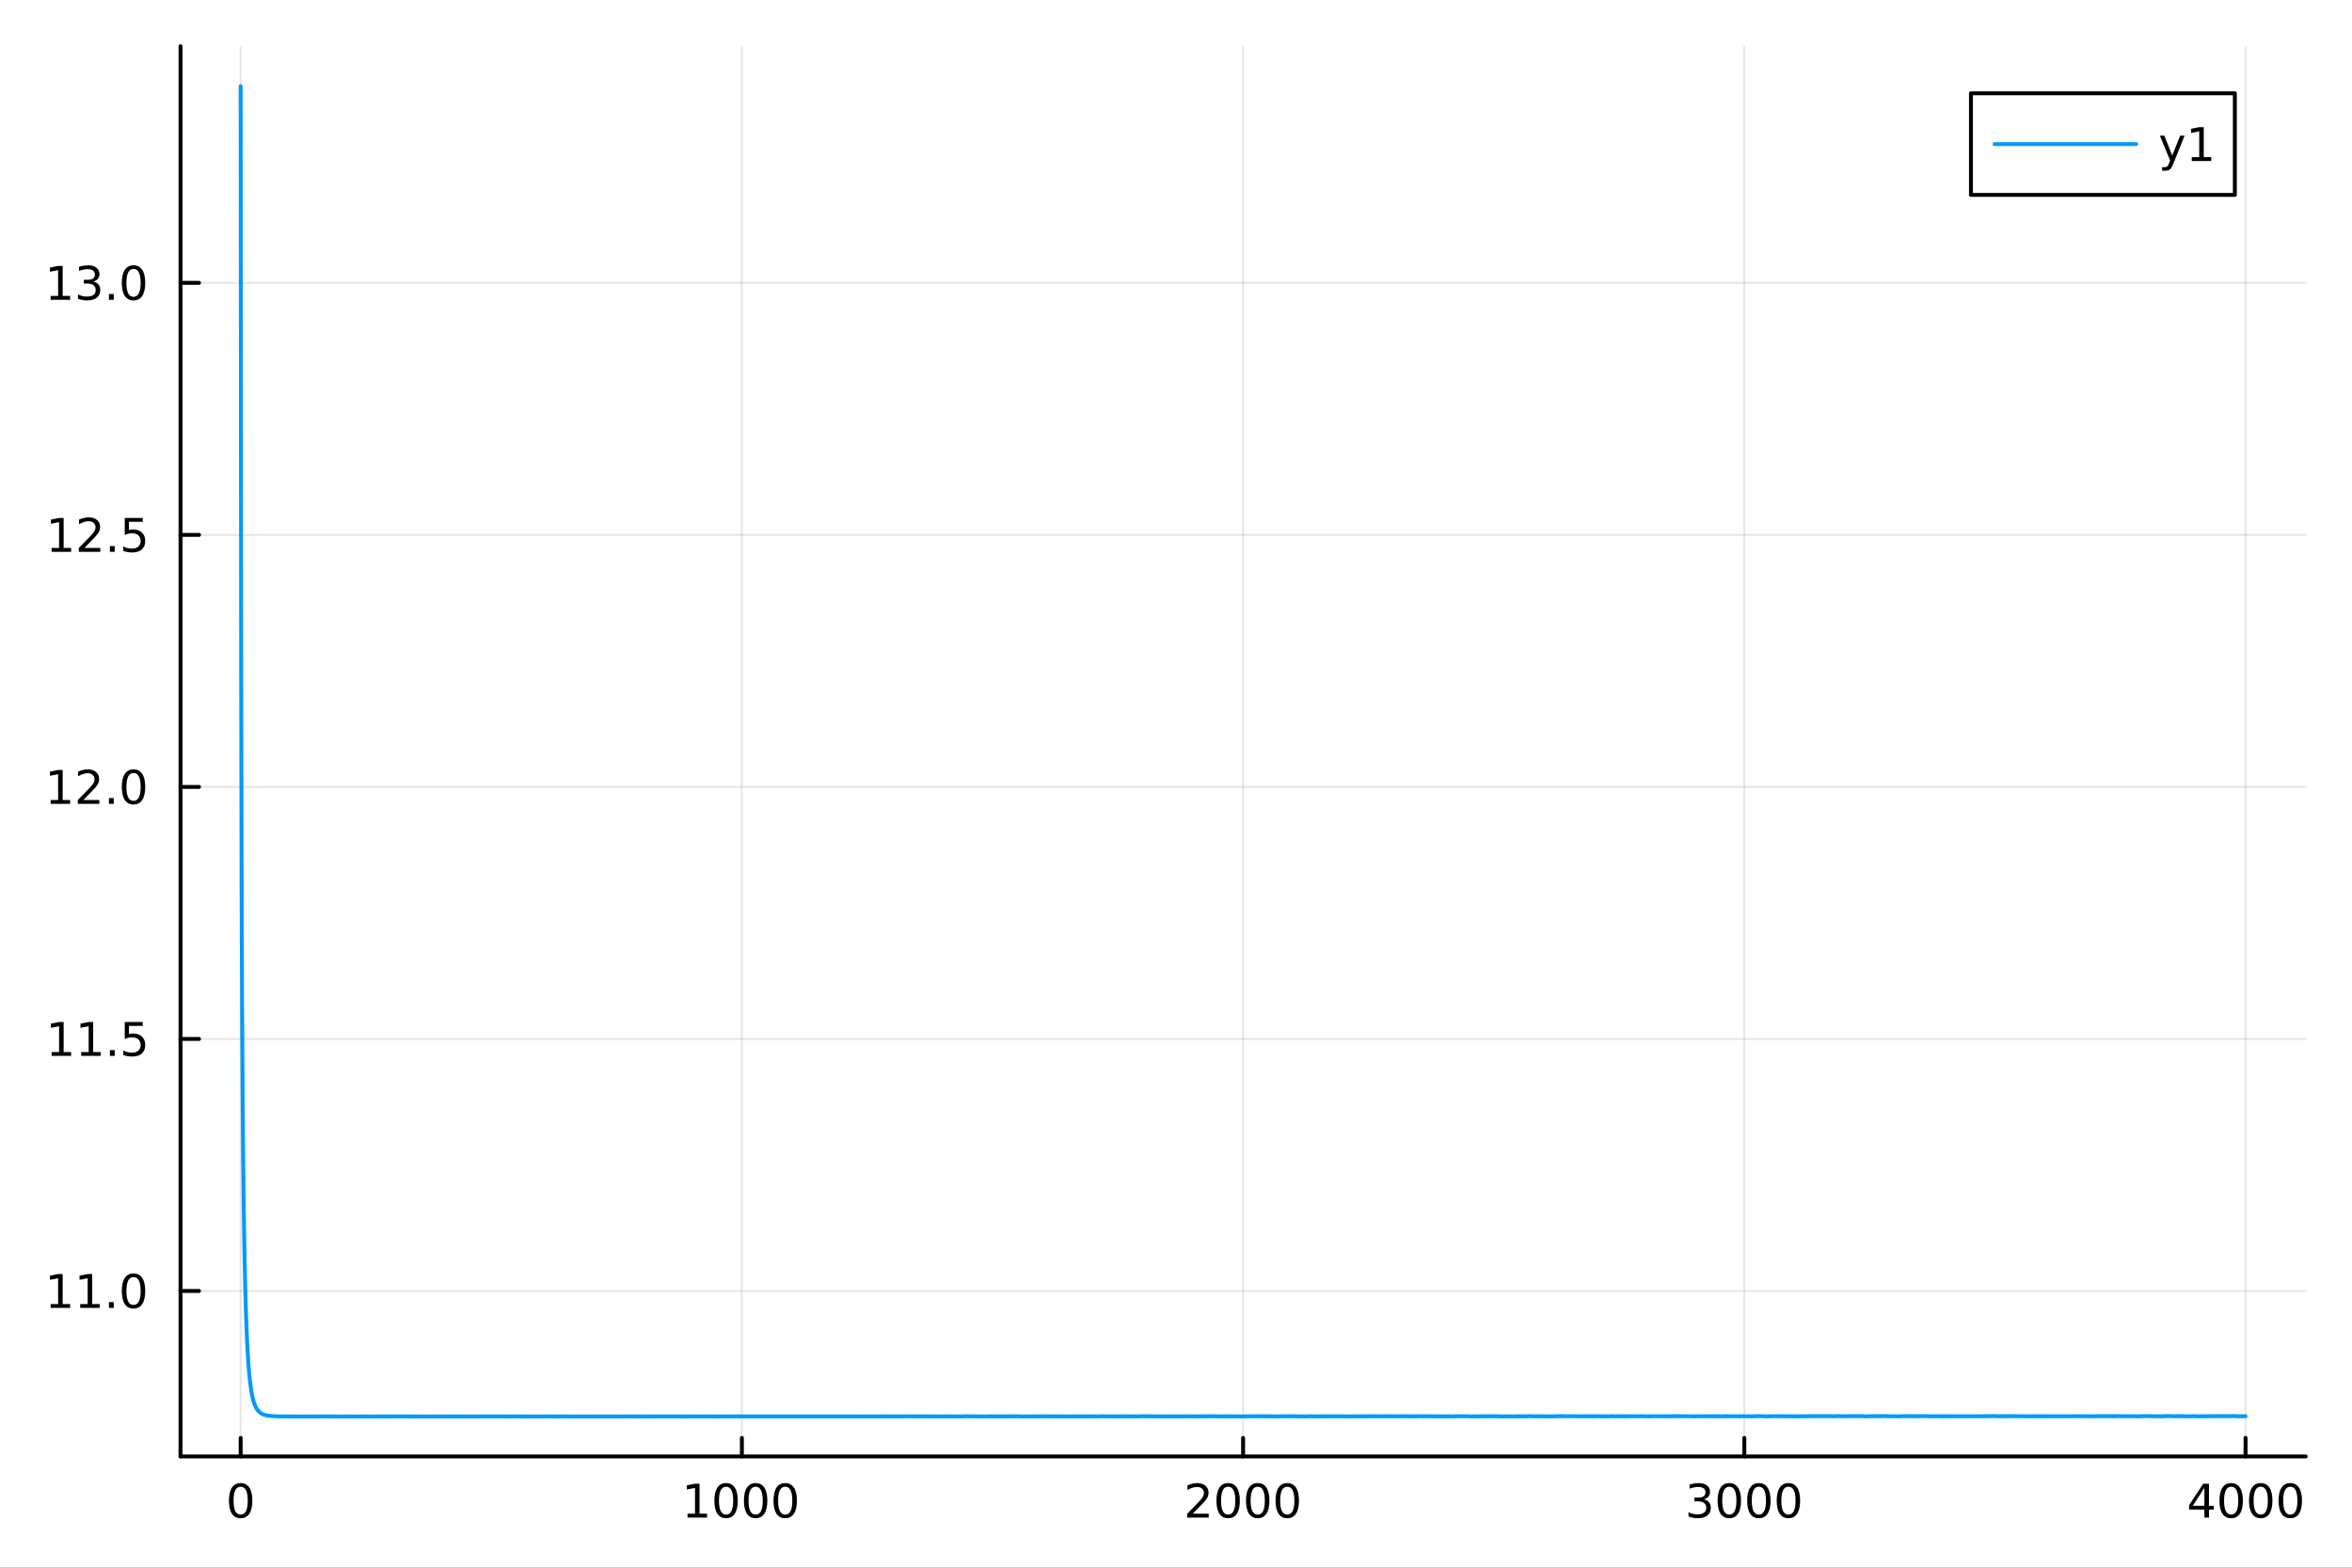<?xml version="1.0" encoding="utf-8"?>
<svg xmlns="http://www.w3.org/2000/svg" xmlns:xlink="http://www.w3.org/1999/xlink" width="600" height="400" viewBox="0 0 2400 1600">
<rect x="0" y="0" width="2400" height="1600" fill="#333333" stroke="none"/>
<defs>
  <clipPath id="clip000">
    <rect x="0" y="0" width="2400" height="1600"/>
  </clipPath>
</defs>
<path clip-path="url(#clip000)" d="M0 1600 L2400 1600 L2400 0 L0 0  Z" fill="#ffffff" fill-rule="evenodd" fill-opacity="1"/>
<defs>
  <clipPath id="clip001">
    <rect x="480" y="0" width="1681" height="1600"/>
  </clipPath>
</defs>
<path clip-path="url(#clip000)" d="M184.191 1486.45 L2352.76 1486.45 L2352.76 47.244 L184.191 47.244  Z" fill="#ffffff" fill-rule="evenodd" fill-opacity="1"/>
<defs>
  <clipPath id="clip002">
    <rect x="184" y="47" width="2170" height="1440"/>
  </clipPath>
</defs>
<polyline clip-path="url(#clip002)" style="stroke:#000000; stroke-linecap:round; stroke-linejoin:round; stroke-width:2; stroke-opacity:0.1; fill:none" points="245.565,1486.45 245.565,47.244 "/>
<polyline clip-path="url(#clip002)" style="stroke:#000000; stroke-linecap:round; stroke-linejoin:round; stroke-width:2; stroke-opacity:0.1; fill:none" points="757.019,1486.45 757.019,47.244 "/>
<polyline clip-path="url(#clip002)" style="stroke:#000000; stroke-linecap:round; stroke-linejoin:round; stroke-width:2; stroke-opacity:0.1; fill:none" points="1268.47,1486.45 1268.47,47.244 "/>
<polyline clip-path="url(#clip002)" style="stroke:#000000; stroke-linecap:round; stroke-linejoin:round; stroke-width:2; stroke-opacity:0.1; fill:none" points="1779.93,1486.45 1779.93,47.244 "/>
<polyline clip-path="url(#clip002)" style="stroke:#000000; stroke-linecap:round; stroke-linejoin:round; stroke-width:2; stroke-opacity:0.1; fill:none" points="2291.38,1486.45 2291.38,47.244 "/>
<polyline clip-path="url(#clip000)" style="stroke:#000000; stroke-linecap:round; stroke-linejoin:round; stroke-width:4; stroke-opacity:1; fill:none" points="184.191,1486.45 2352.76,1486.45 "/>
<polyline clip-path="url(#clip000)" style="stroke:#000000; stroke-linecap:round; stroke-linejoin:round; stroke-width:4; stroke-opacity:1; fill:none" points="245.565,1486.45 245.565,1467.55 "/>
<polyline clip-path="url(#clip000)" style="stroke:#000000; stroke-linecap:round; stroke-linejoin:round; stroke-width:4; stroke-opacity:1; fill:none" points="757.019,1486.45 757.019,1467.55 "/>
<polyline clip-path="url(#clip000)" style="stroke:#000000; stroke-linecap:round; stroke-linejoin:round; stroke-width:4; stroke-opacity:1; fill:none" points="1268.47,1486.45 1268.47,1467.55 "/>
<polyline clip-path="url(#clip000)" style="stroke:#000000; stroke-linecap:round; stroke-linejoin:round; stroke-width:4; stroke-opacity:1; fill:none" points="1779.93,1486.45 1779.93,1467.55 "/>
<polyline clip-path="url(#clip000)" style="stroke:#000000; stroke-linecap:round; stroke-linejoin:round; stroke-width:4; stroke-opacity:1; fill:none" points="2291.38,1486.45 2291.38,1467.55 "/>
<path clip-path="url(#clip000)" d="M245.565 1517.37 Q241.954 1517.37 240.125 1520.93 Q238.32 1524.47 238.32 1531.6 Q238.32 1538.71 240.125 1542.27 Q241.954 1545.82 245.565 1545.82 Q249.199 1545.82 251.005 1542.27 Q252.834 1538.71 252.834 1531.6 Q252.834 1524.47 251.005 1520.93 Q249.199 1517.37 245.565 1517.37 M245.565 1513.66 Q251.375 1513.66 254.431 1518.27 Q257.51 1522.85 257.51 1531.6 Q257.51 1540.33 254.431 1544.94 Q251.375 1549.52 245.565 1549.52 Q239.755 1549.52 236.676 1544.94 Q233.621 1540.33 233.621 1531.6 Q233.621 1522.85 236.676 1518.27 Q239.755 1513.66 245.565 1513.66 Z" fill="#000000" fill-rule="nonzero" fill-opacity="1" /><path clip-path="url(#clip000)" d="M701.545 1544.91 L709.184 1544.91 L709.184 1518.55 L700.874 1520.21 L700.874 1515.95 L709.138 1514.29 L713.813 1514.29 L713.813 1544.91 L721.452 1544.91 L721.452 1548.85 L701.545 1548.85 L701.545 1544.91 Z" fill="#000000" fill-rule="nonzero" fill-opacity="1" /><path clip-path="url(#clip000)" d="M740.897 1517.37 Q737.286 1517.37 735.457 1520.93 Q733.651 1524.47 733.651 1531.6 Q733.651 1538.71 735.457 1542.27 Q737.286 1545.82 740.897 1545.82 Q744.531 1545.82 746.336 1542.27 Q748.165 1538.71 748.165 1531.6 Q748.165 1524.47 746.336 1520.93 Q744.531 1517.37 740.897 1517.37 M740.897 1513.66 Q746.707 1513.66 749.762 1518.27 Q752.841 1522.85 752.841 1531.6 Q752.841 1540.33 749.762 1544.94 Q746.707 1549.52 740.897 1549.52 Q735.086 1549.52 732.008 1544.94 Q728.952 1540.33 728.952 1531.6 Q728.952 1522.85 732.008 1518.27 Q735.086 1513.66 740.897 1513.66 Z" fill="#000000" fill-rule="nonzero" fill-opacity="1" /><path clip-path="url(#clip000)" d="M771.059 1517.37 Q767.447 1517.37 765.619 1520.93 Q763.813 1524.47 763.813 1531.6 Q763.813 1538.71 765.619 1542.27 Q767.447 1545.82 771.059 1545.82 Q774.693 1545.82 776.498 1542.27 Q778.327 1538.71 778.327 1531.6 Q778.327 1524.47 776.498 1520.93 Q774.693 1517.37 771.059 1517.37 M771.059 1513.66 Q776.869 1513.66 779.924 1518.27 Q783.003 1522.85 783.003 1531.6 Q783.003 1540.33 779.924 1544.94 Q776.869 1549.52 771.059 1549.52 Q765.248 1549.52 762.17 1544.94 Q759.114 1540.33 759.114 1531.6 Q759.114 1522.85 762.17 1518.27 Q765.248 1513.66 771.059 1513.66 Z" fill="#000000" fill-rule="nonzero" fill-opacity="1" /><path clip-path="url(#clip000)" d="M801.22 1517.37 Q797.609 1517.37 795.781 1520.93 Q793.975 1524.47 793.975 1531.6 Q793.975 1538.71 795.781 1542.27 Q797.609 1545.82 801.22 1545.82 Q804.855 1545.82 806.66 1542.27 Q808.489 1538.71 808.489 1531.6 Q808.489 1524.47 806.66 1520.93 Q804.855 1517.37 801.22 1517.37 M801.22 1513.66 Q807.031 1513.66 810.086 1518.27 Q813.165 1522.85 813.165 1531.6 Q813.165 1540.33 810.086 1544.94 Q807.031 1549.52 801.22 1549.52 Q795.41 1549.52 792.332 1544.94 Q789.276 1540.33 789.276 1531.6 Q789.276 1522.85 792.332 1518.27 Q795.41 1513.66 801.22 1513.66 Z" fill="#000000" fill-rule="nonzero" fill-opacity="1" /><path clip-path="url(#clip000)" d="M1217.08 1544.91 L1233.4 1544.91 L1233.4 1548.85 L1211.46 1548.85 L1211.46 1544.91 Q1214.12 1542.16 1218.71 1537.53 Q1223.31 1532.88 1224.49 1531.53 Q1226.74 1529.01 1227.62 1527.27 Q1228.52 1525.51 1228.52 1523.82 Q1228.52 1521.07 1226.58 1519.33 Q1224.65 1517.6 1221.55 1517.6 Q1219.35 1517.6 1216.9 1518.36 Q1214.47 1519.13 1211.69 1520.68 L1211.69 1515.95 Q1214.52 1514.82 1216.97 1514.24 Q1219.42 1513.66 1221.46 1513.66 Q1226.83 1513.66 1230.02 1516.35 Q1233.22 1519.03 1233.22 1523.52 Q1233.22 1525.65 1232.41 1527.57 Q1231.62 1529.47 1229.52 1532.07 Q1228.94 1532.74 1225.83 1535.95 Q1222.73 1539.15 1217.08 1544.91 Z" fill="#000000" fill-rule="nonzero" fill-opacity="1" /><path clip-path="url(#clip000)" d="M1253.22 1517.37 Q1249.61 1517.37 1247.78 1520.93 Q1245.97 1524.47 1245.97 1531.6 Q1245.97 1538.71 1247.78 1542.27 Q1249.61 1545.82 1253.22 1545.82 Q1256.85 1545.82 1258.66 1542.27 Q1260.49 1538.71 1260.49 1531.6 Q1260.49 1524.47 1258.66 1520.93 Q1256.85 1517.37 1253.22 1517.37 M1253.22 1513.66 Q1259.03 1513.66 1262.08 1518.27 Q1265.16 1522.85 1265.16 1531.6 Q1265.16 1540.33 1262.08 1544.94 Q1259.03 1549.52 1253.22 1549.52 Q1247.41 1549.52 1244.33 1544.94 Q1241.27 1540.33 1241.27 1531.6 Q1241.27 1522.85 1244.33 1518.27 Q1247.41 1513.66 1253.22 1513.66 Z" fill="#000000" fill-rule="nonzero" fill-opacity="1" /><path clip-path="url(#clip000)" d="M1283.38 1517.37 Q1279.77 1517.37 1277.94 1520.93 Q1276.14 1524.47 1276.14 1531.6 Q1276.14 1538.71 1277.94 1542.27 Q1279.77 1545.82 1283.38 1545.82 Q1287.01 1545.82 1288.82 1542.27 Q1290.65 1538.71 1290.65 1531.6 Q1290.65 1524.47 1288.82 1520.93 Q1287.01 1517.37 1283.38 1517.37 M1283.38 1513.66 Q1289.19 1513.66 1292.25 1518.27 Q1295.33 1522.85 1295.33 1531.6 Q1295.33 1540.33 1292.25 1544.94 Q1289.19 1549.52 1283.38 1549.52 Q1277.57 1549.52 1274.49 1544.94 Q1271.44 1540.33 1271.44 1531.6 Q1271.44 1522.85 1274.49 1518.27 Q1277.57 1513.66 1283.38 1513.66 Z" fill="#000000" fill-rule="nonzero" fill-opacity="1" /><path clip-path="url(#clip000)" d="M1313.54 1517.37 Q1309.93 1517.37 1308.1 1520.93 Q1306.3 1524.47 1306.3 1531.6 Q1306.3 1538.71 1308.1 1542.27 Q1309.93 1545.82 1313.54 1545.82 Q1317.18 1545.82 1318.98 1542.27 Q1320.81 1538.71 1320.81 1531.6 Q1320.81 1524.47 1318.98 1520.93 Q1317.18 1517.37 1313.54 1517.37 M1313.54 1513.66 Q1319.35 1513.66 1322.41 1518.27 Q1325.49 1522.85 1325.49 1531.6 Q1325.49 1540.33 1322.41 1544.94 Q1319.35 1549.52 1313.54 1549.52 Q1307.73 1549.52 1304.65 1544.94 Q1301.6 1540.33 1301.6 1531.6 Q1301.6 1522.85 1304.65 1518.27 Q1307.73 1513.66 1313.54 1513.66 Z" fill="#000000" fill-rule="nonzero" fill-opacity="1" /><path clip-path="url(#clip000)" d="M1738.61 1530.21 Q1741.96 1530.93 1743.84 1533.2 Q1745.74 1535.47 1745.74 1538.8 Q1745.74 1543.92 1742.22 1546.72 Q1738.7 1549.52 1732.22 1549.52 Q1730.04 1549.52 1727.73 1549.08 Q1725.44 1548.66 1722.98 1547.81 L1722.98 1543.29 Q1724.93 1544.43 1727.24 1545.01 Q1729.56 1545.58 1732.08 1545.58 Q1736.48 1545.58 1738.77 1543.85 Q1741.08 1542.11 1741.08 1538.8 Q1741.08 1535.75 1738.93 1534.03 Q1736.8 1532.3 1732.98 1532.3 L1728.96 1532.3 L1728.96 1528.45 L1733.17 1528.45 Q1736.62 1528.45 1738.45 1527.09 Q1740.27 1525.7 1740.27 1523.11 Q1740.27 1520.45 1738.38 1519.03 Q1736.5 1517.6 1732.98 1517.6 Q1731.06 1517.6 1728.86 1518.01 Q1726.66 1518.43 1724.02 1519.31 L1724.02 1515.14 Q1726.69 1514.4 1729 1514.03 Q1731.34 1513.66 1733.4 1513.66 Q1738.72 1513.66 1741.83 1516.09 Q1744.93 1518.5 1744.93 1522.62 Q1744.93 1525.49 1743.28 1527.48 Q1741.64 1529.45 1738.61 1530.21 Z" fill="#000000" fill-rule="nonzero" fill-opacity="1" /><path clip-path="url(#clip000)" d="M1764.6 1517.37 Q1760.99 1517.37 1759.16 1520.93 Q1757.36 1524.47 1757.36 1531.6 Q1757.36 1538.71 1759.16 1542.27 Q1760.99 1545.82 1764.6 1545.82 Q1768.24 1545.82 1770.04 1542.27 Q1771.87 1538.71 1771.87 1531.6 Q1771.87 1524.47 1770.04 1520.93 Q1768.24 1517.37 1764.6 1517.37 M1764.6 1513.66 Q1770.41 1513.66 1773.47 1518.27 Q1776.55 1522.85 1776.55 1531.6 Q1776.55 1540.33 1773.47 1544.94 Q1770.41 1549.52 1764.6 1549.52 Q1758.79 1549.52 1755.71 1544.94 Q1752.66 1540.33 1752.66 1531.6 Q1752.66 1522.85 1755.71 1518.27 Q1758.79 1513.66 1764.6 1513.66 Z" fill="#000000" fill-rule="nonzero" fill-opacity="1" /><path clip-path="url(#clip000)" d="M1794.77 1517.37 Q1791.15 1517.37 1789.33 1520.93 Q1787.52 1524.47 1787.52 1531.6 Q1787.52 1538.71 1789.33 1542.27 Q1791.15 1545.82 1794.77 1545.82 Q1798.4 1545.82 1800.21 1542.27 Q1802.03 1538.71 1802.03 1531.6 Q1802.03 1524.47 1800.21 1520.93 Q1798.4 1517.37 1794.77 1517.37 M1794.77 1513.66 Q1800.58 1513.66 1803.63 1518.27 Q1806.71 1522.85 1806.71 1531.6 Q1806.71 1540.33 1803.63 1544.94 Q1800.58 1549.52 1794.77 1549.52 Q1788.96 1549.52 1785.88 1544.94 Q1782.82 1540.33 1782.82 1531.6 Q1782.82 1522.85 1785.88 1518.27 Q1788.96 1513.66 1794.77 1513.66 Z" fill="#000000" fill-rule="nonzero" fill-opacity="1" /><path clip-path="url(#clip000)" d="M1824.93 1517.37 Q1821.32 1517.37 1819.49 1520.93 Q1817.68 1524.47 1817.68 1531.6 Q1817.68 1538.71 1819.49 1542.27 Q1821.32 1545.82 1824.93 1545.82 Q1828.56 1545.82 1830.37 1542.27 Q1832.2 1538.71 1832.2 1531.6 Q1832.2 1524.47 1830.37 1520.93 Q1828.56 1517.37 1824.93 1517.37 M1824.93 1513.66 Q1830.74 1513.66 1833.79 1518.27 Q1836.87 1522.85 1836.87 1531.6 Q1836.87 1540.33 1833.79 1544.94 Q1830.74 1549.52 1824.93 1549.52 Q1819.12 1549.52 1816.04 1544.94 Q1812.98 1540.33 1812.98 1531.6 Q1812.98 1522.85 1816.04 1518.27 Q1819.12 1513.66 1824.93 1513.66 Z" fill="#000000" fill-rule="nonzero" fill-opacity="1" /><path clip-path="url(#clip000)" d="M2249.39 1518.36 L2237.59 1536.81 L2249.39 1536.81 L2249.39 1518.36 M2248.16 1514.29 L2254.04 1514.29 L2254.04 1536.81 L2258.97 1536.81 L2258.97 1540.7 L2254.04 1540.7 L2254.04 1548.85 L2249.39 1548.85 L2249.39 1540.7 L2233.79 1540.7 L2233.79 1536.19 L2248.16 1514.29 Z" fill="#000000" fill-rule="nonzero" fill-opacity="1" /><path clip-path="url(#clip000)" d="M2276.71 1517.37 Q2273.09 1517.37 2271.27 1520.93 Q2269.46 1524.47 2269.46 1531.6 Q2269.46 1538.71 2271.27 1542.27 Q2273.09 1545.82 2276.71 1545.82 Q2280.34 1545.82 2282.15 1542.27 Q2283.97 1538.71 2283.97 1531.6 Q2283.97 1524.47 2282.15 1520.93 Q2280.34 1517.37 2276.71 1517.37 M2276.71 1513.66 Q2282.52 1513.66 2285.57 1518.27 Q2288.65 1522.85 2288.65 1531.6 Q2288.65 1540.33 2285.57 1544.94 Q2282.52 1549.52 2276.71 1549.52 Q2270.9 1549.52 2267.82 1544.94 Q2264.76 1540.33 2264.76 1531.6 Q2264.76 1522.85 2267.82 1518.27 Q2270.9 1513.66 2276.71 1513.66 Z" fill="#000000" fill-rule="nonzero" fill-opacity="1" /><path clip-path="url(#clip000)" d="M2306.87 1517.37 Q2303.26 1517.37 2301.43 1520.93 Q2299.62 1524.47 2299.62 1531.6 Q2299.62 1538.71 2301.43 1542.27 Q2303.26 1545.82 2306.87 1545.82 Q2310.5 1545.82 2312.31 1542.27 Q2314.14 1538.71 2314.14 1531.6 Q2314.14 1524.47 2312.31 1520.93 Q2310.5 1517.37 2306.87 1517.37 M2306.87 1513.66 Q2312.68 1513.66 2315.73 1518.27 Q2318.81 1522.85 2318.81 1531.6 Q2318.81 1540.33 2315.73 1544.94 Q2312.68 1549.52 2306.87 1549.52 Q2301.06 1549.52 2297.98 1544.94 Q2294.92 1540.33 2294.92 1531.6 Q2294.92 1522.85 2297.98 1518.27 Q2301.06 1513.66 2306.87 1513.66 Z" fill="#000000" fill-rule="nonzero" fill-opacity="1" /><path clip-path="url(#clip000)" d="M2337.03 1517.37 Q2333.42 1517.37 2331.59 1520.93 Q2329.78 1524.47 2329.78 1531.6 Q2329.78 1538.71 2331.59 1542.27 Q2333.42 1545.82 2337.03 1545.82 Q2340.66 1545.82 2342.47 1542.27 Q2344.3 1538.71 2344.3 1531.6 Q2344.3 1524.47 2342.47 1520.93 Q2340.66 1517.37 2337.03 1517.37 M2337.03 1513.66 Q2342.84 1513.66 2345.9 1518.27 Q2348.97 1522.85 2348.97 1531.6 Q2348.97 1540.33 2345.9 1544.94 Q2342.84 1549.52 2337.03 1549.52 Q2331.22 1549.52 2328.14 1544.94 Q2325.08 1540.33 2325.08 1531.6 Q2325.08 1522.85 2328.14 1518.27 Q2331.22 1513.66 2337.03 1513.66 Z" fill="#000000" fill-rule="nonzero" fill-opacity="1" /><polyline clip-path="url(#clip002)" style="stroke:#000000; stroke-linecap:round; stroke-linejoin:round; stroke-width:2; stroke-opacity:0.1; fill:none" points="184.191,1317.58 2352.76,1317.58 "/>
<polyline clip-path="url(#clip002)" style="stroke:#000000; stroke-linecap:round; stroke-linejoin:round; stroke-width:2; stroke-opacity:0.1; fill:none" points="184.191,1060.36 2352.76,1060.36 "/>
<polyline clip-path="url(#clip002)" style="stroke:#000000; stroke-linecap:round; stroke-linejoin:round; stroke-width:2; stroke-opacity:0.1; fill:none" points="184.191,803.134 2352.76,803.134 "/>
<polyline clip-path="url(#clip002)" style="stroke:#000000; stroke-linecap:round; stroke-linejoin:round; stroke-width:2; stroke-opacity:0.1; fill:none" points="184.191,545.909 2352.76,545.909 "/>
<polyline clip-path="url(#clip002)" style="stroke:#000000; stroke-linecap:round; stroke-linejoin:round; stroke-width:2; stroke-opacity:0.1; fill:none" points="184.191,288.684 2352.76,288.684 "/>
<polyline clip-path="url(#clip000)" style="stroke:#000000; stroke-linecap:round; stroke-linejoin:round; stroke-width:4; stroke-opacity:1; fill:none" points="184.191,1486.45 184.191,47.244 "/>
<polyline clip-path="url(#clip000)" style="stroke:#000000; stroke-linecap:round; stroke-linejoin:round; stroke-width:4; stroke-opacity:1; fill:none" points="184.191,1317.58 203.088,1317.58 "/>
<polyline clip-path="url(#clip000)" style="stroke:#000000; stroke-linecap:round; stroke-linejoin:round; stroke-width:4; stroke-opacity:1; fill:none" points="184.191,1060.36 203.088,1060.36 "/>
<polyline clip-path="url(#clip000)" style="stroke:#000000; stroke-linecap:round; stroke-linejoin:round; stroke-width:4; stroke-opacity:1; fill:none" points="184.191,803.134 203.088,803.134 "/>
<polyline clip-path="url(#clip000)" style="stroke:#000000; stroke-linecap:round; stroke-linejoin:round; stroke-width:4; stroke-opacity:1; fill:none" points="184.191,545.909 203.088,545.909 "/>
<polyline clip-path="url(#clip000)" style="stroke:#000000; stroke-linecap:round; stroke-linejoin:round; stroke-width:4; stroke-opacity:1; fill:none" points="184.191,288.684 203.088,288.684 "/>
<path clip-path="url(#clip000)" d="M51.663 1330.93 L59.302 1330.93 L59.302 1304.56 L50.992 1306.23 L50.992 1301.97 L59.256 1300.3 L63.932 1300.3 L63.932 1330.93 L71.571 1330.93 L71.571 1334.86 L51.663 1334.86 L51.663 1330.93 Z" fill="#000000" fill-rule="nonzero" fill-opacity="1" /><path clip-path="url(#clip000)" d="M81.825 1330.93 L89.464 1330.93 L89.464 1304.56 L81.154 1306.23 L81.154 1301.97 L89.418 1300.3 L94.094 1300.3 L94.094 1330.93 L101.733 1330.93 L101.733 1334.86 L81.825 1334.86 L81.825 1330.93 Z" fill="#000000" fill-rule="nonzero" fill-opacity="1" /><path clip-path="url(#clip000)" d="M111.177 1328.99 L116.061 1328.99 L116.061 1334.86 L111.177 1334.86 L111.177 1328.99 Z" fill="#000000" fill-rule="nonzero" fill-opacity="1" /><path clip-path="url(#clip000)" d="M136.246 1303.38 Q132.635 1303.38 130.807 1306.95 Q129.001 1310.49 129.001 1317.62 Q129.001 1324.73 130.807 1328.29 Q132.635 1331.83 136.246 1331.83 Q139.881 1331.83 141.686 1328.29 Q143.515 1324.73 143.515 1317.62 Q143.515 1310.49 141.686 1306.95 Q139.881 1303.38 136.246 1303.38 M136.246 1299.68 Q142.056 1299.68 145.112 1304.29 Q148.191 1308.87 148.191 1317.62 Q148.191 1326.35 145.112 1330.95 Q142.056 1335.54 136.246 1335.54 Q130.436 1335.54 127.357 1330.95 Q124.302 1326.35 124.302 1317.62 Q124.302 1308.87 127.357 1304.29 Q130.436 1299.68 136.246 1299.68 Z" fill="#000000" fill-rule="nonzero" fill-opacity="1" /><path clip-path="url(#clip000)" d="M52.659 1073.7 L60.298 1073.7 L60.298 1047.34 L51.987 1049.01 L51.987 1044.75 L60.251 1043.08 L64.927 1043.08 L64.927 1073.7 L72.566 1073.7 L72.566 1077.64 L52.659 1077.64 L52.659 1073.7 Z" fill="#000000" fill-rule="nonzero" fill-opacity="1" /><path clip-path="url(#clip000)" d="M82.821 1073.7 L90.46 1073.7 L90.46 1047.34 L82.149 1049.01 L82.149 1044.75 L90.413 1043.08 L95.089 1043.08 L95.089 1073.7 L102.728 1073.7 L102.728 1077.64 L82.821 1077.64 L82.821 1073.7 Z" fill="#000000" fill-rule="nonzero" fill-opacity="1" /><path clip-path="url(#clip000)" d="M112.172 1071.76 L117.057 1071.76 L117.057 1077.64 L112.172 1077.64 L112.172 1071.76 Z" fill="#000000" fill-rule="nonzero" fill-opacity="1" /><path clip-path="url(#clip000)" d="M127.288 1043.08 L145.644 1043.08 L145.644 1047.01 L131.57 1047.01 L131.57 1055.49 Q132.589 1055.14 133.607 1054.98 Q134.626 1054.79 135.644 1054.79 Q141.431 1054.79 144.811 1057.96 Q148.191 1061.14 148.191 1066.55 Q148.191 1072.13 144.718 1075.23 Q141.246 1078.31 134.927 1078.31 Q132.751 1078.31 130.482 1077.94 Q128.237 1077.57 125.83 1076.83 L125.83 1072.13 Q127.913 1073.26 130.135 1073.82 Q132.357 1074.38 134.834 1074.38 Q138.839 1074.38 141.177 1072.27 Q143.515 1070.16 143.515 1066.55 Q143.515 1062.94 141.177 1060.83 Q138.839 1058.73 134.834 1058.73 Q132.959 1058.73 131.084 1059.14 Q129.232 1059.56 127.288 1060.44 L127.288 1043.08 Z" fill="#000000" fill-rule="nonzero" fill-opacity="1" /><path clip-path="url(#clip000)" d="M51.663 816.479 L59.302 816.479 L59.302 790.114 L50.992 791.78 L50.992 787.521 L59.256 785.854 L63.932 785.854 L63.932 816.479 L71.571 816.479 L71.571 820.414 L51.663 820.414 L51.663 816.479 Z" fill="#000000" fill-rule="nonzero" fill-opacity="1" /><path clip-path="url(#clip000)" d="M85.043 816.479 L101.362 816.479 L101.362 820.414 L79.418 820.414 L79.418 816.479 Q82.08 813.725 86.663 809.095 Q91.27 804.442 92.45 803.1 Q94.696 800.577 95.575 798.84 Q96.478 797.081 96.478 795.391 Q96.478 792.637 94.534 790.901 Q92.612 789.165 89.51 789.165 Q87.311 789.165 84.858 789.928 Q82.427 790.692 79.649 792.243 L79.649 787.521 Q82.473 786.387 84.927 785.808 Q87.381 785.229 89.418 785.229 Q94.788 785.229 97.983 787.915 Q101.177 790.6 101.177 795.091 Q101.177 797.22 100.367 799.141 Q99.58 801.04 97.473 803.632 Q96.895 804.303 93.793 807.521 Q90.691 810.715 85.043 816.479 Z" fill="#000000" fill-rule="nonzero" fill-opacity="1" /><path clip-path="url(#clip000)" d="M111.177 814.535 L116.061 814.535 L116.061 820.414 L111.177 820.414 L111.177 814.535 Z" fill="#000000" fill-rule="nonzero" fill-opacity="1" /><path clip-path="url(#clip000)" d="M136.246 788.933 Q132.635 788.933 130.807 792.498 Q129.001 796.04 129.001 803.169 Q129.001 810.276 130.807 813.84 Q132.635 817.382 136.246 817.382 Q139.881 817.382 141.686 813.84 Q143.515 810.276 143.515 803.169 Q143.515 796.04 141.686 792.498 Q139.881 788.933 136.246 788.933 M136.246 785.229 Q142.056 785.229 145.112 789.836 Q148.191 794.419 148.191 803.169 Q148.191 811.896 145.112 816.502 Q142.056 821.086 136.246 821.086 Q130.436 821.086 127.357 816.502 Q124.302 811.896 124.302 803.169 Q124.302 794.419 127.357 789.836 Q130.436 785.229 136.246 785.229 Z" fill="#000000" fill-rule="nonzero" fill-opacity="1" /><path clip-path="url(#clip000)" d="M52.659 559.254 L60.298 559.254 L60.298 532.889 L51.987 534.555 L51.987 530.296 L60.251 528.629 L64.927 528.629 L64.927 559.254 L72.566 559.254 L72.566 563.189 L52.659 563.189 L52.659 559.254 Z" fill="#000000" fill-rule="nonzero" fill-opacity="1" /><path clip-path="url(#clip000)" d="M86.038 559.254 L102.358 559.254 L102.358 563.189 L80.413 563.189 L80.413 559.254 Q83.075 556.5 87.659 551.87 Q92.265 547.217 93.446 545.875 Q95.691 543.351 96.571 541.615 Q97.473 539.856 97.473 538.166 Q97.473 535.412 95.529 533.676 Q93.608 531.939 90.506 531.939 Q88.307 531.939 85.853 532.703 Q83.422 533.467 80.645 535.018 L80.645 530.296 Q83.469 529.162 85.922 528.583 Q88.376 528.004 90.413 528.004 Q95.784 528.004 98.978 530.689 Q102.172 533.375 102.172 537.865 Q102.172 539.995 101.362 541.916 Q100.575 543.814 98.469 546.407 Q97.89 547.078 94.788 550.296 Q91.686 553.49 86.038 559.254 Z" fill="#000000" fill-rule="nonzero" fill-opacity="1" /><path clip-path="url(#clip000)" d="M112.172 557.31 L117.057 557.31 L117.057 563.189 L112.172 563.189 L112.172 557.31 Z" fill="#000000" fill-rule="nonzero" fill-opacity="1" /><path clip-path="url(#clip000)" d="M127.288 528.629 L145.644 528.629 L145.644 532.564 L131.57 532.564 L131.57 541.037 Q132.589 540.689 133.607 540.527 Q134.626 540.342 135.644 540.342 Q141.431 540.342 144.811 543.514 Q148.191 546.685 148.191 552.101 Q148.191 557.68 144.718 560.782 Q141.246 563.861 134.927 563.861 Q132.751 563.861 130.482 563.49 Q128.237 563.12 125.83 562.379 L125.83 557.68 Q127.913 558.814 130.135 559.37 Q132.357 559.925 134.834 559.925 Q138.839 559.925 141.177 557.819 Q143.515 555.713 143.515 552.101 Q143.515 548.49 141.177 546.384 Q138.839 544.277 134.834 544.277 Q132.959 544.277 131.084 544.694 Q129.232 545.111 127.288 545.99 L127.288 528.629 Z" fill="#000000" fill-rule="nonzero" fill-opacity="1" /><path clip-path="url(#clip000)" d="M51.663 302.029 L59.302 302.029 L59.302 275.663 L50.992 277.33 L50.992 273.071 L59.256 271.404 L63.932 271.404 L63.932 302.029 L71.571 302.029 L71.571 305.964 L51.663 305.964 L51.663 302.029 Z" fill="#000000" fill-rule="nonzero" fill-opacity="1" /><path clip-path="url(#clip000)" d="M95.182 287.33 Q98.538 288.048 100.413 290.316 Q102.311 292.585 102.311 295.918 Q102.311 301.034 98.793 303.835 Q95.274 306.635 88.793 306.635 Q86.617 306.635 84.302 306.196 Q82.01 305.779 79.557 304.923 L79.557 300.409 Q81.501 301.543 83.816 302.122 Q86.131 302.7 88.654 302.7 Q93.052 302.7 95.344 300.964 Q97.659 299.228 97.659 295.918 Q97.659 292.862 95.506 291.149 Q93.376 289.413 89.557 289.413 L85.529 289.413 L85.529 285.571 L89.742 285.571 Q93.191 285.571 95.02 284.205 Q96.848 282.816 96.848 280.224 Q96.848 277.562 94.95 276.15 Q93.075 274.714 89.557 274.714 Q87.635 274.714 85.436 275.131 Q83.237 275.548 80.598 276.427 L80.598 272.261 Q83.26 271.52 85.575 271.15 Q87.913 270.779 89.973 270.779 Q95.297 270.779 98.399 273.21 Q101.501 275.617 101.501 279.737 Q101.501 282.608 99.858 284.599 Q98.214 286.566 95.182 287.33 Z" fill="#000000" fill-rule="nonzero" fill-opacity="1" /><path clip-path="url(#clip000)" d="M111.177 300.085 L116.061 300.085 L116.061 305.964 L111.177 305.964 L111.177 300.085 Z" fill="#000000" fill-rule="nonzero" fill-opacity="1" /><path clip-path="url(#clip000)" d="M136.246 274.483 Q132.635 274.483 130.807 278.048 Q129.001 281.589 129.001 288.719 Q129.001 295.825 130.807 299.39 Q132.635 302.932 136.246 302.932 Q139.881 302.932 141.686 299.39 Q143.515 295.825 143.515 288.719 Q143.515 281.589 141.686 278.048 Q139.881 274.483 136.246 274.483 M136.246 270.779 Q142.056 270.779 145.112 275.386 Q148.191 279.969 148.191 288.719 Q148.191 297.446 145.112 302.052 Q142.056 306.635 136.246 306.635 Q130.436 306.635 127.357 302.052 Q124.302 297.446 124.302 288.719 Q124.302 279.969 127.357 275.386 Q130.436 270.779 136.246 270.779 Z" fill="#000000" fill-rule="nonzero" fill-opacity="1" /><polyline clip-path="url(#clip002)" style="stroke:#009af9; stroke-linecap:round; stroke-linejoin:round; stroke-width:4; stroke-opacity:1; fill:none" points="245.565,87.976 246.077,672.257 246.588,912.349 247.1,1040.86 247.611,1122.98 248.122,1181.41 248.634,1225.54 249.145,1260.28 249.657,1288.22 250.168,1311.05 250.68,1329.97 251.191,1345.78 251.703,1359.1 252.214,1370.42 252.726,1380.05 253.237,1388.25 253.748,1395.3 254.26,1401.39 254.771,1406.65 255.283,1411.2 255.794,1415.16 256.306,1418.65 256.817,1421.7 257.329,1424.36 257.84,1426.7 258.352,1428.72 258.863,1430.51 259.374,1432.08 259.886,1433.47 260.397,1434.73 260.909,1435.84 261.42,1436.83 261.932,1437.72 262.443,1438.51 262.955,1439.21 263.466,1439.84 263.978,1440.41 264.489,1440.93 265,1441.4 265.512,1441.83 266.023,1442.21 266.535,1442.52 267.046,1442.8 267.558,1443.09 268.069,1443.35 268.581,1443.56 269.092,1443.75 269.604,1443.92 270.115,1444.07 270.626,1444.21 271.138,1444.34 271.649,1444.44 272.161,1444.54 272.672,1444.65 273.184,1444.76 273.695,1444.83 274.207,1444.89 274.718,1444.96 275.23,1445.01 275.741,1445.06 276.252,1445.1 276.764,1445.15 277.275,1445.2 277.787,1445.23 278.298,1445.26 278.81,1445.29 279.321,1445.32 279.833,1445.37 280.344,1445.4 280.855,1445.42 281.367,1445.43 281.878,1445.46 282.39,1445.49 282.901,1445.5 283.413,1445.51 283.924,1445.54 284.436,1445.55 284.947,1445.56 285.459,1445.57 285.97,1445.59 286.481,1445.6 286.993,1445.6 287.504,1445.6 288.016,1445.61 288.527,1445.61 289.039,1445.61 289.55,1445.62 290.062,1445.6 290.573,1445.59 291.085,1445.59 291.596,1445.6 292.107,1445.61 292.619,1445.63 293.13,1445.62 293.642,1445.62 294.153,1445.61 294.665,1445.61 295.176,1445.62 295.688,1445.63 296.199,1445.63 296.711,1445.63 297.222,1445.64 297.733,1445.64 298.245,1445.63 298.756,1445.62 299.268,1445.63 299.779,1445.65 300.291,1445.65 300.802,1445.66 301.314,1445.65 301.825,1445.65 302.337,1445.63 302.848,1445.61 303.359,1445.63 303.871,1445.64 304.382,1445.66 304.894,1445.67 305.405,1445.66 305.917,1445.65 306.428,1445.66 306.94,1445.66 307.451,1445.65 307.963,1445.64 308.474,1445.63 308.985,1445.62 309.497,1445.64 310.008,1445.66 310.52,1445.64 311.031,1445.63 311.543,1445.63 312.054,1445.63 312.566,1445.63 313.077,1445.62 313.589,1445.61 314.1,1445.6 314.611,1445.6 315.123,1445.61 315.634,1445.62 316.146,1445.63 316.657,1445.63 317.169,1445.63 317.68,1445.64 318.192,1445.65 318.703,1445.67 319.215,1445.68 319.726,1445.68 320.237,1445.68 320.749,1445.68 321.26,1445.67 321.772,1445.67 322.283,1445.66 322.795,1445.66 323.306,1445.66 323.818,1445.66 324.329,1445.66 324.841,1445.64 325.352,1445.62 325.863,1445.61 326.375,1445.61 326.886,1445.61 327.398,1445.62 327.909,1445.63 328.421,1445.63 328.932,1445.63 329.444,1445.64 329.955,1445.64 330.467,1445.64 330.978,1445.64 331.489,1445.63 332.001,1445.62 332.512,1445.6 333.024,1445.59 333.535,1445.57 334.047,1445.6 334.558,1445.63 335.07,1445.63 335.581,1445.64 336.093,1445.64 336.604,1445.65 337.115,1445.65 337.627,1445.65 338.138,1445.63 338.65,1445.61 339.161,1445.63 339.673,1445.64 340.184,1445.64 340.696,1445.65 341.207,1445.66 341.719,1445.66 342.23,1445.65 342.741,1445.64 343.253,1445.65 343.764,1445.66 344.276,1445.66 344.787,1445.67 345.299,1445.68 345.81,1445.68 346.322,1445.7 346.833,1445.71 347.345,1445.71 347.856,1445.71 348.367,1445.71 348.879,1445.7 349.39,1445.71 349.902,1445.72 350.413,1445.71 350.925,1445.7 351.436,1445.7 351.948,1445.7 352.459,1445.68 352.971,1445.66 353.482,1445.66 353.993,1445.65 354.505,1445.65 355.016,1445.65 355.528,1445.65 356.039,1445.64 356.551,1445.64 357.062,1445.64 357.574,1445.66 358.085,1445.67 358.597,1445.66 359.108,1445.65 359.619,1445.65 360.131,1445.65 360.642,1445.63 361.154,1445.62 361.665,1445.6 362.177,1445.59 362.688,1445.62 363.2,1445.64 363.711,1445.63 364.223,1445.62 364.734,1445.63 365.245,1445.63 365.757,1445.63 366.268,1445.64 366.78,1445.63 367.291,1445.63 367.803,1445.63 368.314,1445.63 368.826,1445.64 369.337,1445.64 369.849,1445.65 370.36,1445.65 370.871,1445.65 371.383,1445.65 371.894,1445.65 372.406,1445.66 372.917,1445.66 373.429,1445.66 373.94,1445.67 374.452,1445.68 374.963,1445.67 375.474,1445.66 375.986,1445.66 376.497,1445.67 377.009,1445.67 377.52,1445.66 378.032,1445.65 378.543,1445.64 379.055,1445.65 379.566,1445.66 380.078,1445.68 380.589,1445.7 381.1,1445.7 381.612,1445.71 382.123,1445.71 382.635,1445.71 383.146,1445.68 383.658,1445.66 384.169,1445.64 384.681,1445.63 385.192,1445.63 385.704,1445.63 386.215,1445.61 386.726,1445.6 387.238,1445.6 387.749,1445.6 388.261,1445.59 388.772,1445.59 389.284,1445.59 389.795,1445.59 390.307,1445.59 390.818,1445.59 391.33,1445.59 391.841,1445.6 392.352,1445.6 392.864,1445.6 393.375,1445.6 393.887,1445.6 394.398,1445.59 394.91,1445.59 395.421,1445.6 395.933,1445.61 396.444,1445.63 396.956,1445.64 397.467,1445.63 397.978,1445.62 398.49,1445.61 399.001,1445.61 399.513,1445.61 400.024,1445.6 400.536,1445.62 401.047,1445.63 401.559,1445.62 402.07,1445.62 402.582,1445.61 403.093,1445.59 403.604,1445.6 404.116,1445.6 404.627,1445.58 405.139,1445.56 405.65,1445.58 406.162,1445.61 406.673,1445.62 407.185,1445.64 407.696,1445.63 408.208,1445.62 408.719,1445.6 409.23,1445.59 409.742,1445.58 410.253,1445.57 410.765,1445.59 411.276,1445.6 411.788,1445.59 412.299,1445.58 412.811,1445.58 413.322,1445.58 413.834,1445.6 414.345,1445.62 414.856,1445.64 415.368,1445.64 415.879,1445.65 416.391,1445.66 416.902,1445.65 417.414,1445.65 417.925,1445.64 418.437,1445.63 418.948,1445.63 419.46,1445.63 419.971,1445.66 420.482,1445.69 420.994,1445.67 421.505,1445.66 422.017,1445.65 422.528,1445.63 423.04,1445.63 423.551,1445.63 424.063,1445.63 424.574,1445.64 425.086,1445.62 425.597,1445.6 426.108,1445.63 426.62,1445.65 427.131,1445.63 427.643,1445.61 428.154,1445.6 428.666,1445.6 429.177,1445.61 429.689,1445.61 430.2,1445.63 430.712,1445.64 431.223,1445.64 431.734,1445.63 432.246,1445.62 432.757,1445.61 433.269,1445.62 433.78,1445.63 434.292,1445.62 434.803,1445.62 435.315,1445.62 435.826,1445.62 436.338,1445.64 436.849,1445.65 437.36,1445.64 437.872,1445.64 438.383,1445.65 438.895,1445.67 439.406,1445.68 439.918,1445.68 440.429,1445.69 440.941,1445.69 441.452,1445.7 441.964,1445.7 442.475,1445.66 442.986,1445.62 443.498,1445.61 444.009,1445.61 444.521,1445.64 445.032,1445.67 445.544,1445.67 446.055,1445.67 446.567,1445.67 447.078,1445.67 447.59,1445.66 448.101,1445.66 448.612,1445.67 449.124,1445.67 449.635,1445.67 450.147,1445.67 450.658,1445.67 451.17,1445.67 451.681,1445.67 452.193,1445.68 452.704,1445.68 453.216,1445.68 453.727,1445.68 454.238,1445.68 454.75,1445.68 455.261,1445.67 455.773,1445.67 456.284,1445.67 456.796,1445.65 457.307,1445.64 457.819,1445.64 458.33,1445.63 458.842,1445.62 459.353,1445.61 459.864,1445.6 460.376,1445.59 460.887,1445.6 461.399,1445.62 461.91,1445.61 462.422,1445.59 462.933,1445.61 463.445,1445.63 463.956,1445.64 464.468,1445.65 464.979,1445.65 465.49,1445.64 466.002,1445.64 466.513,1445.64 467.025,1445.62 467.536,1445.61 468.048,1445.61 468.559,1445.62 469.071,1445.64 469.582,1445.65 470.094,1445.64 470.605,1445.64 471.116,1445.63 471.628,1445.63 472.139,1445.62 472.651,1445.61 473.162,1445.63 473.674,1445.65 474.185,1445.64 474.697,1445.63 475.208,1445.63 475.719,1445.64 476.231,1445.66 476.742,1445.68 477.254,1445.67 477.765,1445.67 478.277,1445.69 478.788,1445.7 479.3,1445.71 479.811,1445.71 480.323,1445.69 480.834,1445.68 481.345,1445.67 481.857,1445.65 482.368,1445.63 482.88,1445.61 483.391,1445.63 483.903,1445.64 484.414,1445.66 484.926,1445.68 485.437,1445.69 485.949,1445.7 486.46,1445.67 486.971,1445.65 487.483,1445.63 487.994,1445.6 488.506,1445.62 489.017,1445.64 489.529,1445.62 490.04,1445.61 490.552,1445.62 491.063,1445.63 491.575,1445.62 492.086,1445.6 492.597,1445.6 493.109,1445.6 493.62,1445.59 494.132,1445.57 494.643,1445.57 495.155,1445.58 495.666,1445.58 496.178,1445.59 496.689,1445.6 497.201,1445.61 497.712,1445.62 498.223,1445.63 498.735,1445.61 499.246,1445.59 499.758,1445.57 500.269,1445.56 500.781,1445.58 501.292,1445.6 501.804,1445.6 502.315,1445.59 502.827,1445.59 503.338,1445.59 503.849,1445.59 504.361,1445.59 504.872,1445.56 505.384,1445.55 505.895,1445.57 506.407,1445.58 506.918,1445.56 507.43,1445.53 507.941,1445.55 508.453,1445.57 508.964,1445.58 509.475,1445.59 509.987,1445.58 510.498,1445.57 511.01,1445.58 511.521,1445.58 512.033,1445.57 512.544,1445.56 513.056,1445.59 513.567,1445.62 514.079,1445.61 514.59,1445.6 515.101,1445.61 515.613,1445.61 516.124,1445.61 516.636,1445.6 517.147,1445.61 517.659,1445.62 518.17,1445.64 518.682,1445.65 519.193,1445.64 519.705,1445.62 520.216,1445.62 520.727,1445.61 521.239,1445.62 521.75,1445.62 522.262,1445.6 522.773,1445.59 523.285,1445.59 523.796,1445.6 524.308,1445.6 524.819,1445.6 525.331,1445.59 525.842,1445.58 526.353,1445.6 526.865,1445.61 527.376,1445.62 527.888,1445.63 528.399,1445.63 528.911,1445.62 529.422,1445.61 529.934,1445.6 530.445,1445.6 530.957,1445.6 531.468,1445.59 531.979,1445.59 532.491,1445.62 533.002,1445.64 533.514,1445.65 534.025,1445.65 534.537,1445.65 535.048,1445.65 535.56,1445.67 536.071,1445.67 536.583,1445.66 537.094,1445.64 537.605,1445.64 538.117,1445.63 538.628,1445.65 539.14,1445.67 539.651,1445.65 540.163,1445.62 540.674,1445.61 541.186,1445.6 541.697,1445.61 542.209,1445.61 542.72,1445.62 543.231,1445.62 543.743,1445.64 544.254,1445.65 544.766,1445.64 545.277,1445.63 545.789,1445.63 546.3,1445.63 546.812,1445.64 547.323,1445.65 547.835,1445.65 548.346,1445.65 548.857,1445.66 549.369,1445.66 549.88,1445.65 550.392,1445.64 550.903,1445.64 551.415,1445.64 551.926,1445.64 552.438,1445.64 552.949,1445.64 553.461,1445.64 553.972,1445.63 554.483,1445.62 554.995,1445.61 555.506,1445.59 556.018,1445.6 556.529,1445.6 557.041,1445.6 557.552,1445.6 558.064,1445.59 558.575,1445.58 559.087,1445.6 559.598,1445.61 560.109,1445.62 560.621,1445.63 561.132,1445.61 561.644,1445.6 562.155,1445.61 562.667,1445.61 563.178,1445.63 563.69,1445.64 564.201,1445.66 564.713,1445.68 565.224,1445.67 565.735,1445.66 566.247,1445.66 566.758,1445.66 567.27,1445.65 567.781,1445.65 568.293,1445.66 568.804,1445.67 569.316,1445.65 569.827,1445.63 570.338,1445.63 570.85,1445.63 571.361,1445.62 571.873,1445.61 572.384,1445.6 572.896,1445.59 573.407,1445.59 573.919,1445.59 574.43,1445.58 574.942,1445.57 575.453,1445.58 575.964,1445.59 576.476,1445.59 576.987,1445.59 577.499,1445.61 578.01,1445.63 578.522,1445.64 579.033,1445.65 579.545,1445.66 580.056,1445.66 580.568,1445.67 581.079,1445.67 581.59,1445.68 582.102,1445.69 582.613,1445.69 583.125,1445.69 583.636,1445.69 584.148,1445.68 584.659,1445.69 585.171,1445.69 585.682,1445.67 586.194,1445.65 586.705,1445.66 587.216,1445.67 587.728,1445.66 588.239,1445.65 588.751,1445.64 589.262,1445.64 589.774,1445.65 590.285,1445.67 590.797,1445.65 591.308,1445.64 591.82,1445.64 592.331,1445.64 592.842,1445.64 593.354,1445.63 593.865,1445.65 594.377,1445.66 594.888,1445.64 595.4,1445.63 595.911,1445.61 596.423,1445.59 596.934,1445.61 597.446,1445.62 597.957,1445.64 598.468,1445.66 598.98,1445.65 599.491,1445.64 600.003,1445.64 600.514,1445.63 601.026,1445.63 601.537,1445.63 602.049,1445.63 602.56,1445.62 603.072,1445.63 603.583,1445.63 604.094,1445.64 604.606,1445.64 605.117,1445.63 605.629,1445.63 606.14,1445.62 606.652,1445.62 607.163,1445.64 607.675,1445.66 608.186,1445.67 608.698,1445.68 609.209,1445.69 609.72,1445.71 610.232,1445.67 610.743,1445.63 611.255,1445.63 611.766,1445.63 612.278,1445.63 612.789,1445.64 613.301,1445.64 613.812,1445.64 614.324,1445.65 614.835,1445.66 615.346,1445.66 615.858,1445.66 616.369,1445.67 616.881,1445.67 617.392,1445.68 617.904,1445.68 618.415,1445.68 618.927,1445.67 619.438,1445.66 619.95,1445.65 620.461,1445.65 620.972,1445.66 621.484,1445.64 621.995,1445.63 622.507,1445.64 623.018,1445.64 623.53,1445.64 624.041,1445.63 624.553,1445.63 625.064,1445.63 625.576,1445.65 626.087,1445.67 626.598,1445.68 627.11,1445.68 627.621,1445.68 628.133,1445.68 628.644,1445.67 629.156,1445.66 629.667,1445.67 630.179,1445.67 630.69,1445.67 631.202,1445.68 631.713,1445.67 632.224,1445.67 632.736,1445.66 633.247,1445.64 633.759,1445.64 634.27,1445.64 634.782,1445.65 635.293,1445.65 635.805,1445.64 636.316,1445.63 636.828,1445.63 637.339,1445.62 637.85,1445.63 638.362,1445.63 638.873,1445.64 639.385,1445.65 639.896,1445.65 640.408,1445.64 640.919,1445.64 641.431,1445.63 641.942,1445.63 642.454,1445.63 642.965,1445.64 643.476,1445.64 643.988,1445.63 644.499,1445.62 645.011,1445.61 645.522,1445.6 646.034,1445.61 646.545,1445.62 647.057,1445.61 647.568,1445.61 648.08,1445.62 648.591,1445.63 649.102,1445.63 649.614,1445.64 650.125,1445.63 650.637,1445.63 651.148,1445.64 651.66,1445.65 652.171,1445.65 652.683,1445.64 653.194,1445.64 653.706,1445.64 654.217,1445.63 654.728,1445.61 655.24,1445.64 655.751,1445.66 656.263,1445.64 656.774,1445.63 657.286,1445.62 657.797,1445.61 658.309,1445.61 658.82,1445.62 659.332,1445.62 659.843,1445.62 660.354,1445.59 660.866,1445.57 661.377,1445.59 661.889,1445.6 662.4,1445.62 662.912,1445.62 663.423,1445.62 663.935,1445.62 664.446,1445.6 664.957,1445.59 665.469,1445.6 665.98,1445.61 666.492,1445.61 667.003,1445.6 667.515,1445.61 668.026,1445.61 668.538,1445.61 669.049,1445.6 669.561,1445.59 670.072,1445.58 670.583,1445.61 671.095,1445.63 671.606,1445.62 672.118,1445.62 672.629,1445.61 673.141,1445.61 673.652,1445.61 674.164,1445.61 674.675,1445.6 675.187,1445.59 675.698,1445.58 676.209,1445.57 676.721,1445.55 677.232,1445.53 677.744,1445.53 678.255,1445.53 678.767,1445.54 679.278,1445.55 679.79,1445.56 680.301,1445.57 680.813,1445.6 681.324,1445.62 681.835,1445.6 682.347,1445.58 682.858,1445.56 683.37,1445.54 683.881,1445.54 684.393,1445.54 684.904,1445.55 685.416,1445.56 685.927,1445.57 686.439,1445.58 686.95,1445.6 687.461,1445.61 687.973,1445.61 688.484,1445.61 688.996,1445.6 689.507,1445.59 690.019,1445.58 690.53,1445.58 691.042,1445.6 691.553,1445.63 692.065,1445.64 692.576,1445.64 693.087,1445.67 693.599,1445.69 694.11,1445.67 694.622,1445.66 695.133,1445.66 695.645,1445.67 696.156,1445.65 696.668,1445.63 697.179,1445.64 697.691,1445.64 698.202,1445.65 698.713,1445.65 699.225,1445.67 699.736,1445.67 700.248,1445.69 700.759,1445.71 701.271,1445.68 701.782,1445.65 702.294,1445.64 702.805,1445.62 703.317,1445.59 703.828,1445.57 704.339,1445.57 704.851,1445.57 705.362,1445.58 705.874,1445.6 706.385,1445.6 706.897,1445.61 707.408,1445.58 707.92,1445.56 708.431,1445.55 708.943,1445.55 709.454,1445.57 709.965,1445.58 710.477,1445.58 710.988,1445.57 711.5,1445.58 712.011,1445.58 712.523,1445.61 713.034,1445.63 713.546,1445.64 714.057,1445.65 714.569,1445.65 715.08,1445.65 715.591,1445.65 716.103,1445.64 716.614,1445.63 717.126,1445.62 717.637,1445.59 718.149,1445.57 718.66,1445.58 719.172,1445.59 719.683,1445.6 720.195,1445.61 720.706,1445.6 721.217,1445.6 721.729,1445.61 722.24,1445.61 722.752,1445.61 723.263,1445.61 723.775,1445.59 724.286,1445.58 724.798,1445.57 725.309,1445.56 725.821,1445.57 726.332,1445.58 726.843,1445.6 727.355,1445.62 727.866,1445.63 728.378,1445.63 728.889,1445.64 729.401,1445.64 729.912,1445.65 730.424,1445.65 730.935,1445.64 731.447,1445.62 731.958,1445.64 732.469,1445.65 732.981,1445.63 733.492,1445.6 734.004,1445.58 734.515,1445.57 735.027,1445.56 735.538,1445.56 736.05,1445.57 736.561,1445.58 737.073,1445.59 737.584,1445.59 738.095,1445.62 738.607,1445.65 739.118,1445.64 739.63,1445.63 740.141,1445.63 740.653,1445.64 741.164,1445.62 741.676,1445.6 742.187,1445.63 742.699,1445.64 743.21,1445.63 743.721,1445.62 744.233,1445.62 744.744,1445.62 745.256,1445.6 745.767,1445.59 746.279,1445.57 746.79,1445.55 747.302,1445.57 747.813,1445.58 748.325,1445.58 748.836,1445.58 749.347,1445.57 749.859,1445.56 750.37,1445.56 750.882,1445.56 751.393,1445.54 751.905,1445.53 752.416,1445.54 752.928,1445.56 753.439,1445.54 753.951,1445.53 754.462,1445.53 754.973,1445.53 755.485,1445.52 755.996,1445.51 756.508,1445.53 757.019,1445.55 757.531,1445.56 758.042,1445.57 758.554,1445.58 759.065,1445.59 759.576,1445.58 760.088,1445.58 760.599,1445.58 761.111,1445.57 761.622,1445.6 762.134,1445.62 762.645,1445.61 763.157,1445.6 763.668,1445.6 764.18,1445.61 764.691,1445.59 765.202,1445.58 765.714,1445.6 766.225,1445.61 766.737,1445.62 767.248,1445.63 767.76,1445.62 768.271,1445.61 768.783,1445.6 769.294,1445.58 769.806,1445.57 770.317,1445.55 770.828,1445.58 771.34,1445.6 771.851,1445.6 772.363,1445.6 772.874,1445.6 773.386,1445.6 773.897,1445.61 774.409,1445.62 774.92,1445.64 775.432,1445.65 775.943,1445.65 776.454,1445.64 776.966,1445.6 777.477,1445.55 777.989,1445.57 778.5,1445.58 779.012,1445.6 779.523,1445.62 780.035,1445.62 780.546,1445.61 781.058,1445.61 781.569,1445.61 782.08,1445.61 782.592,1445.62 783.103,1445.62 783.615,1445.62 784.126,1445.59 784.638,1445.56 785.149,1445.56 785.661,1445.57 786.172,1445.56 786.684,1445.56 787.195,1445.59 787.706,1445.62 788.218,1445.63 788.729,1445.64 789.241,1445.62 789.752,1445.6 790.264,1445.58 790.775,1445.56 791.287,1445.57 791.798,1445.57 792.31,1445.58 792.821,1445.59 793.332,1445.58 793.844,1445.56 794.355,1445.56 794.867,1445.56 795.378,1445.56 795.89,1445.55 796.401,1445.56 796.913,1445.57 797.424,1445.57 797.936,1445.56 798.447,1445.59 798.958,1445.62 799.47,1445.62 799.981,1445.62 800.493,1445.61 801.004,1445.6 801.516,1445.61 802.027,1445.63 802.539,1445.64 803.05,1445.64 803.562,1445.64 804.073,1445.64 804.584,1445.6 805.096,1445.57 805.607,1445.57 806.119,1445.58 806.63,1445.59 807.142,1445.61 807.653,1445.61 808.165,1445.61 808.676,1445.57 809.188,1445.53 809.699,1445.53 810.21,1445.53 810.722,1445.55 811.233,1445.57 811.745,1445.56 812.256,1445.56 812.768,1445.55 813.279,1445.54 813.791,1445.56 814.302,1445.58 814.814,1445.57 815.325,1445.57 815.836,1445.58 816.348,1445.58 816.859,1445.57 817.371,1445.57 817.882,1445.6 818.394,1445.62 818.905,1445.6 819.417,1445.58 819.928,1445.58 820.44,1445.58 820.951,1445.6 821.462,1445.62 821.974,1445.61 822.485,1445.61 822.997,1445.61 823.508,1445.6 824.02,1445.59 824.531,1445.58 825.043,1445.61 825.554,1445.63 826.066,1445.64 826.577,1445.65 827.088,1445.64 827.6,1445.62 828.111,1445.61 828.623,1445.61 829.134,1445.6 829.646,1445.59 830.157,1445.6 830.669,1445.6 831.18,1445.59 831.692,1445.57 832.203,1445.6 832.714,1445.62 833.226,1445.6 833.737,1445.59 834.249,1445.58 834.76,1445.57 835.272,1445.57 835.783,1445.56 836.295,1445.56 836.806,1445.56 837.318,1445.58 837.829,1445.6 838.34,1445.61 838.852,1445.62 839.363,1445.62 839.875,1445.61 840.386,1445.6 840.898,1445.6 841.409,1445.57 841.921,1445.55 842.432,1445.57 842.944,1445.58 843.455,1445.58 843.966,1445.59 844.478,1445.59 844.989,1445.6 845.501,1445.58 846.012,1445.57 846.524,1445.55 847.035,1445.53 847.547,1445.54 848.058,1445.55 848.57,1445.58 849.081,1445.6 849.592,1445.61 850.104,1445.62 850.615,1445.65 851.127,1445.67 851.638,1445.67 852.15,1445.67 852.661,1445.62 853.173,1445.57 853.684,1445.58 854.196,1445.59 854.707,1445.58 855.218,1445.56 855.73,1445.58 856.241,1445.6 856.753,1445.59 857.264,1445.58 857.776,1445.57 858.287,1445.56 858.799,1445.56 859.31,1445.55 859.821,1445.55 860.333,1445.55 860.844,1445.56 861.356,1445.57 861.867,1445.58 862.379,1445.58 862.89,1445.58 863.402,1445.58 863.913,1445.57 864.425,1445.57 864.936,1445.57 865.447,1445.57 865.959,1445.55 866.47,1445.53 866.982,1445.55 867.493,1445.57 868.005,1445.57 868.516,1445.57 869.028,1445.57 869.539,1445.57 870.051,1445.58 870.562,1445.59 871.073,1445.61 871.585,1445.62 872.096,1445.62 872.608,1445.63 873.119,1445.64 873.631,1445.65 874.142,1445.64 874.654,1445.64 875.165,1445.63 875.677,1445.62 876.188,1445.61 876.699,1445.61 877.211,1445.6 877.722,1445.6 878.234,1445.62 878.745,1445.63 879.257,1445.62 879.768,1445.61 880.28,1445.59 880.791,1445.58 881.303,1445.59 881.814,1445.6 882.325,1445.61 882.837,1445.61 883.348,1445.58 883.86,1445.55 884.371,1445.56 884.883,1445.57 885.394,1445.56 885.906,1445.55 886.417,1445.56 886.929,1445.57 887.44,1445.58 887.951,1445.59 888.463,1445.57 888.974,1445.56 889.486,1445.54 889.997,1445.52 890.509,1445.54 891.02,1445.55 891.532,1445.58 892.043,1445.61 892.555,1445.6 893.066,1445.58 893.577,1445.59 894.089,1445.6 894.6,1445.61 895.112,1445.61 895.623,1445.6 896.135,1445.59 896.646,1445.54 897.158,1445.51 897.669,1445.53 898.181,1445.55 898.692,1445.55 899.203,1445.54 899.715,1445.54 900.226,1445.53 900.738,1445.53 901.249,1445.52 901.761,1445.54 902.272,1445.56 902.784,1445.53 903.295,1445.5 903.807,1445.51 904.318,1445.52 904.829,1445.5 905.341,1445.48 905.852,1445.5 906.364,1445.52 906.875,1445.53 907.387,1445.55 907.898,1445.56 908.41,1445.57 908.921,1445.55 909.433,1445.53 909.944,1445.55 910.455,1445.57 910.967,1445.58 911.478,1445.58 911.99,1445.57 912.501,1445.55 913.013,1445.54 913.524,1445.53 914.036,1445.55 914.547,1445.56 915.059,1445.54 915.57,1445.51 916.081,1445.52 916.593,1445.53 917.104,1445.52 917.616,1445.52 918.127,1445.53 918.639,1445.54 919.15,1445.56 919.662,1445.57 920.173,1445.59 920.685,1445.6 921.196,1445.58 921.707,1445.57 922.219,1445.55 922.73,1445.53 923.242,1445.51 923.753,1445.49 924.265,1445.5 924.776,1445.51 925.288,1445.51 925.799,1445.51 926.311,1445.52 926.822,1445.52 927.333,1445.51 927.845,1445.5 928.356,1445.5 928.868,1445.5 929.379,1445.49 929.891,1445.47 930.402,1445.47 930.914,1445.47 931.425,1445.5 931.937,1445.53 932.448,1445.51 932.959,1445.5 933.471,1445.5 933.982,1445.49 934.494,1445.48 935.005,1445.47 935.517,1445.51 936.028,1445.55 936.54,1445.55 937.051,1445.55 937.563,1445.52 938.074,1445.5 938.585,1445.51 939.097,1445.51 939.608,1445.54 940.12,1445.56 940.631,1445.56 941.143,1445.56 941.654,1445.55 942.166,1445.54 942.677,1445.53 943.189,1445.52 943.7,1445.47 944.211,1445.43 944.723,1445.46 945.234,1445.49 945.746,1445.52 946.257,1445.54 946.769,1445.57 947.28,1445.59 947.792,1445.57 948.303,1445.56 948.815,1445.56 949.326,1445.55 949.837,1445.55 950.349,1445.55 950.86,1445.53 951.372,1445.52 951.883,1445.52 952.395,1445.52 952.906,1445.51 953.418,1445.5 953.929,1445.53 954.44,1445.56 954.952,1445.56 955.463,1445.57 955.975,1445.59 956.486,1445.62 956.998,1445.6 957.509,1445.59 958.021,1445.57 958.532,1445.56 959.044,1445.56 959.555,1445.55 960.066,1445.56 960.578,1445.57 961.089,1445.55 961.601,1445.52 962.112,1445.51 962.624,1445.5 963.135,1445.49 963.647,1445.47 964.158,1445.5 964.67,1445.52 965.181,1445.54 965.692,1445.56 966.204,1445.55 966.715,1445.54 967.227,1445.55 967.738,1445.55 968.25,1445.55 968.761,1445.55 969.273,1445.56 969.784,1445.57 970.296,1445.58 970.807,1445.59 971.318,1445.55 971.83,1445.52 972.341,1445.52 972.853,1445.52 973.364,1445.53 973.876,1445.54 974.387,1445.57 974.899,1445.59 975.41,1445.59 975.922,1445.59 976.433,1445.58 976.944,1445.56 977.456,1445.56 977.967,1445.56 978.479,1445.55 978.99,1445.54 979.502,1445.57 980.013,1445.59 980.525,1445.59 981.036,1445.59 981.548,1445.54 982.059,1445.49 982.57,1445.48 983.082,1445.47 983.593,1445.48 984.105,1445.49 984.616,1445.49 985.128,1445.49 985.639,1445.46 986.151,1445.44 986.662,1445.45 987.174,1445.47 987.685,1445.5 988.196,1445.52 988.708,1445.49 989.219,1445.47 989.731,1445.49 990.242,1445.5 990.754,1445.5 991.265,1445.5 991.777,1445.5 992.288,1445.51 992.8,1445.48 993.311,1445.46 993.822,1445.47 994.334,1445.48 994.845,1445.49 995.357,1445.49 995.868,1445.5 996.38,1445.5 996.891,1445.52 997.403,1445.53 997.914,1445.57 998.426,1445.6 998.937,1445.59 999.448,1445.58 999.96,1445.56 1000.47,1445.55 1000.98,1445.57 1001.49,1445.58 1002.01,1445.57 1002.52,1445.56 1003.03,1445.55 1003.54,1445.53 1004.05,1445.58 1004.56,1445.61 1005.07,1445.64 1005.59,1445.67 1006.1,1445.64 1006.61,1445.61 1007.12,1445.57 1007.63,1445.53 1008.14,1445.55 1008.65,1445.56 1009.17,1445.54 1009.68,1445.53 1010.19,1445.53 1010.7,1445.52 1011.21,1445.52 1011.72,1445.51 1012.23,1445.52 1012.75,1445.53 1013.26,1445.51 1013.77,1445.49 1014.28,1445.49 1014.79,1445.49 1015.3,1445.51 1015.81,1445.53 1016.33,1445.51 1016.84,1445.5 1017.35,1445.54 1017.86,1445.56 1018.37,1445.54 1018.88,1445.52 1019.4,1445.54 1019.91,1445.55 1020.42,1445.55 1020.93,1445.55 1021.44,1445.52 1021.95,1445.5 1022.46,1445.47 1022.98,1445.45 1023.49,1445.49 1024,1445.52 1024.51,1445.54 1025.02,1445.55 1025.53,1445.56 1026.04,1445.57 1026.56,1445.58 1027.07,1445.58 1027.58,1445.57 1028.09,1445.55 1028.6,1445.55 1029.11,1445.54 1029.62,1445.51 1030.14,1445.48 1030.65,1445.48 1031.16,1445.47 1031.67,1445.48 1032.18,1445.49 1032.69,1445.52 1033.2,1445.54 1033.72,1445.51 1034.23,1445.48 1034.74,1445.51 1035.25,1445.52 1035.76,1445.52 1036.27,1445.51 1036.78,1445.49 1037.3,1445.47 1037.81,1445.49 1038.32,1445.51 1038.83,1445.52 1039.34,1445.52 1039.85,1445.53 1040.36,1445.54 1040.88,1445.56 1041.39,1445.58 1041.9,1445.59 1042.41,1445.6 1042.92,1445.61 1043.43,1445.61 1043.94,1445.61 1044.46,1445.62 1044.97,1445.6 1045.48,1445.59 1045.99,1445.57 1046.5,1445.56 1047.01,1445.57 1047.53,1445.58 1048.04,1445.59 1048.55,1445.59 1049.06,1445.59 1049.57,1445.58 1050.08,1445.57 1050.59,1445.55 1051.11,1445.56 1051.62,1445.57 1052.13,1445.55 1052.64,1445.55 1053.15,1445.54 1053.66,1445.54 1054.17,1445.54 1054.69,1445.54 1055.2,1445.53 1055.71,1445.52 1056.22,1445.55 1056.73,1445.57 1057.24,1445.57 1057.75,1445.57 1058.27,1445.54 1058.78,1445.5 1059.29,1445.53 1059.8,1445.54 1060.31,1445.53 1060.82,1445.52 1061.33,1445.52 1061.85,1445.52 1062.36,1445.52 1062.87,1445.52 1063.38,1445.53 1063.89,1445.54 1064.4,1445.54 1064.91,1445.54 1065.43,1445.53 1065.94,1445.53 1066.45,1445.51 1066.96,1445.49 1067.47,1445.47 1067.98,1445.45 1068.49,1445.44 1069.01,1445.42 1069.52,1445.47 1070.03,1445.5 1070.54,1445.52 1071.05,1445.54 1071.56,1445.53 1072.07,1445.53 1072.59,1445.52 1073.1,1445.52 1073.61,1445.53 1074.12,1445.53 1074.63,1445.53 1075.14,1445.53 1075.66,1445.56 1076.17,1445.57 1076.68,1445.54 1077.19,1445.51 1077.7,1445.52 1078.21,1445.53 1078.72,1445.51 1079.24,1445.49 1079.75,1445.48 1080.26,1445.48 1080.77,1445.48 1081.28,1445.48 1081.79,1445.51 1082.3,1445.54 1082.82,1445.56 1083.33,1445.58 1083.84,1445.58 1084.35,1445.57 1084.86,1445.56 1085.37,1445.55 1085.88,1445.57 1086.4,1445.59 1086.91,1445.58 1087.42,1445.57 1087.93,1445.56 1088.44,1445.56 1088.95,1445.56 1089.46,1445.55 1089.98,1445.56 1090.49,1445.56 1091,1445.55 1091.51,1445.54 1092.02,1445.54 1092.53,1445.54 1093.04,1445.55 1093.56,1445.56 1094.07,1445.55 1094.58,1445.53 1095.09,1445.53 1095.6,1445.53 1096.11,1445.53 1096.62,1445.53 1097.14,1445.53 1097.65,1445.53 1098.16,1445.55 1098.67,1445.56 1099.18,1445.54 1099.69,1445.52 1100.2,1445.53 1100.72,1445.54 1101.23,1445.53 1101.74,1445.52 1102.25,1445.53 1102.76,1445.54 1103.27,1445.54 1103.79,1445.53 1104.3,1445.51 1104.81,1445.49 1105.32,1445.49 1105.83,1445.5 1106.34,1445.51 1106.85,1445.51 1107.37,1445.53 1107.88,1445.54 1108.39,1445.52 1108.9,1445.5 1109.41,1445.52 1109.92,1445.54 1110.43,1445.54 1110.95,1445.54 1111.46,1445.53 1111.97,1445.52 1112.48,1445.51 1112.99,1445.5 1113.5,1445.53 1114.01,1445.55 1114.53,1445.56 1115.04,1445.57 1115.55,1445.56 1116.06,1445.56 1116.57,1445.51 1117.08,1445.48 1117.59,1445.52 1118.11,1445.54 1118.62,1445.56 1119.13,1445.58 1119.64,1445.57 1120.15,1445.57 1120.66,1445.54 1121.17,1445.52 1121.69,1445.47 1122.2,1445.43 1122.71,1445.47 1123.22,1445.5 1123.73,1445.49 1124.24,1445.48 1124.75,1445.45 1125.27,1445.44 1125.78,1445.46 1126.29,1445.47 1126.8,1445.48 1127.31,1445.48 1127.82,1445.5 1128.33,1445.53 1128.85,1445.52 1129.36,1445.51 1129.87,1445.52 1130.38,1445.52 1130.89,1445.55 1131.4,1445.57 1131.92,1445.54 1132.43,1445.51 1132.94,1445.51 1133.45,1445.51 1133.96,1445.54 1134.47,1445.57 1134.98,1445.57 1135.5,1445.57 1136.01,1445.55 1136.52,1445.53 1137.03,1445.52 1137.54,1445.52 1138.05,1445.52 1138.56,1445.52 1139.08,1445.53 1139.59,1445.54 1140.1,1445.53 1140.61,1445.53 1141.12,1445.53 1141.63,1445.53 1142.14,1445.54 1142.66,1445.55 1143.17,1445.53 1143.68,1445.51 1144.19,1445.49 1144.7,1445.47 1145.21,1445.46 1145.72,1445.45 1146.24,1445.47 1146.75,1445.48 1147.26,1445.5 1147.77,1445.51 1148.28,1445.5 1148.79,1445.5 1149.3,1445.51 1149.82,1445.52 1150.33,1445.54 1150.84,1445.55 1151.35,1445.56 1151.86,1445.56 1152.37,1445.55 1152.88,1445.55 1153.4,1445.55 1153.91,1445.54 1154.42,1445.53 1154.93,1445.53 1155.44,1445.51 1155.95,1445.5 1156.46,1445.52 1156.98,1445.54 1157.49,1445.52 1158,1445.51 1158.51,1445.52 1159.02,1445.52 1159.53,1445.52 1160.05,1445.53 1160.56,1445.55 1161.07,1445.58 1161.58,1445.57 1162.09,1445.57 1162.6,1445.53 1163.11,1445.51 1163.63,1445.5 1164.14,1445.49 1164.65,1445.48 1165.16,1445.47 1165.67,1445.44 1166.18,1445.42 1166.69,1445.41 1167.21,1445.41 1167.72,1445.42 1168.23,1445.42 1168.74,1445.46 1169.25,1445.48 1169.76,1445.49 1170.27,1445.49 1170.79,1445.46 1171.3,1445.44 1171.81,1445.49 1172.32,1445.52 1172.83,1445.53 1173.34,1445.53 1173.85,1445.5 1174.37,1445.47 1174.88,1445.48 1175.39,1445.49 1175.9,1445.55 1176.41,1445.6 1176.92,1445.56 1177.43,1445.53 1177.95,1445.49 1178.46,1445.45 1178.97,1445.46 1179.48,1445.47 1179.99,1445.5 1180.5,1445.52 1181.01,1445.51 1181.53,1445.5 1182.04,1445.51 1182.55,1445.53 1183.06,1445.54 1183.57,1445.54 1184.08,1445.57 1184.59,1445.59 1185.11,1445.58 1185.62,1445.57 1186.13,1445.59 1186.64,1445.61 1187.15,1445.58 1187.66,1445.55 1188.18,1445.55 1188.69,1445.54 1189.2,1445.54 1189.71,1445.54 1190.22,1445.51 1190.73,1445.49 1191.24,1445.51 1191.76,1445.52 1192.27,1445.52 1192.78,1445.53 1193.29,1445.53 1193.8,1445.53 1194.31,1445.53 1194.82,1445.52 1195.34,1445.53 1195.85,1445.54 1196.36,1445.54 1196.87,1445.53 1197.38,1445.51 1197.89,1445.49 1198.4,1445.5 1198.92,1445.51 1199.43,1445.48 1199.94,1445.47 1200.45,1445.51 1200.96,1445.54 1201.47,1445.56 1201.98,1445.57 1202.5,1445.54 1203.01,1445.52 1203.52,1445.5 1204.03,1445.49 1204.54,1445.49 1205.05,1445.49 1205.56,1445.52 1206.08,1445.54 1206.59,1445.55 1207.1,1445.56 1207.61,1445.53 1208.12,1445.5 1208.63,1445.51 1209.14,1445.51 1209.66,1445.49 1210.17,1445.47 1210.68,1445.45 1211.19,1445.43 1211.7,1445.44 1212.21,1445.45 1212.72,1445.48 1213.24,1445.51 1213.75,1445.49 1214.26,1445.46 1214.77,1445.49 1215.28,1445.51 1215.79,1445.51 1216.3,1445.51 1216.82,1445.51 1217.33,1445.51 1217.84,1445.52 1218.35,1445.52 1218.86,1445.54 1219.37,1445.56 1219.89,1445.55 1220.4,1445.54 1220.91,1445.55 1221.42,1445.54 1221.93,1445.57 1222.44,1445.58 1222.95,1445.56 1223.47,1445.55 1223.98,1445.51 1224.49,1445.48 1225,1445.51 1225.51,1445.53 1226.02,1445.51 1226.53,1445.5 1227.05,1445.47 1227.56,1445.44 1228.07,1445.47 1228.58,1445.49 1229.09,1445.49 1229.6,1445.48 1230.11,1445.48 1230.63,1445.47 1231.14,1445.5 1231.65,1445.53 1232.16,1445.53 1232.67,1445.53 1233.18,1445.49 1233.69,1445.47 1234.21,1445.46 1234.72,1445.46 1235.23,1445.46 1235.74,1445.45 1236.25,1445.49 1236.76,1445.51 1237.27,1445.52 1237.79,1445.52 1238.3,1445.5 1238.81,1445.48 1239.32,1445.47 1239.83,1445.47 1240.34,1445.47 1240.85,1445.47 1241.37,1445.5 1241.88,1445.52 1242.39,1445.53 1242.9,1445.54 1243.41,1445.55 1243.92,1445.56 1244.43,1445.53 1244.95,1445.5 1245.46,1445.46 1245.97,1445.42 1246.48,1445.47 1246.99,1445.5 1247.5,1445.52 1248.02,1445.54 1248.53,1445.51 1249.04,1445.49 1249.55,1445.49 1250.06,1445.48 1250.57,1445.48 1251.08,1445.47 1251.6,1445.5 1252.11,1445.51 1252.62,1445.5 1253.13,1445.48 1253.64,1445.5 1254.15,1445.51 1254.66,1445.49 1255.18,1445.47 1255.69,1445.5 1256.2,1445.52 1256.71,1445.53 1257.22,1445.53 1257.73,1445.54 1258.24,1445.54 1258.76,1445.51 1259.27,1445.5 1259.78,1445.5 1260.29,1445.5 1260.8,1445.5 1261.31,1445.5 1261.82,1445.48 1262.34,1445.46 1262.85,1445.48 1263.36,1445.5 1263.87,1445.53 1264.38,1445.55 1264.89,1445.57 1265.4,1445.59 1265.92,1445.59 1266.43,1445.58 1266.94,1445.57 1267.45,1445.56 1267.96,1445.55 1268.47,1445.55 1268.98,1445.55 1269.5,1445.56 1270.01,1445.54 1270.52,1445.52 1271.03,1445.52 1271.54,1445.51 1272.05,1445.51 1272.56,1445.51 1273.08,1445.5 1273.59,1445.5 1274.1,1445.5 1274.61,1445.51 1275.12,1445.52 1275.63,1445.53 1276.15,1445.53 1276.66,1445.52 1277.17,1445.5 1277.68,1445.48 1278.19,1445.52 1278.7,1445.54 1279.21,1445.51 1279.73,1445.48 1280.24,1445.46 1280.75,1445.44 1281.26,1445.45 1281.77,1445.46 1282.28,1445.44 1282.79,1445.42 1283.31,1445.43 1283.82,1445.44 1284.33,1445.44 1284.84,1445.44 1285.35,1445.46 1285.86,1445.48 1286.37,1445.48 1286.89,1445.48 1287.4,1445.47 1287.91,1445.46 1288.42,1445.49 1288.93,1445.51 1289.44,1445.46 1289.95,1445.42 1290.47,1445.47 1290.98,1445.51 1291.49,1445.49 1292,1445.48 1292.51,1445.45 1293.02,1445.43 1293.53,1445.42 1294.05,1445.41 1294.56,1445.45 1295.07,1445.48 1295.58,1445.49 1296.09,1445.5 1296.6,1445.52 1297.11,1445.53 1297.63,1445.55 1298.14,1445.56 1298.65,1445.55 1299.16,1445.54 1299.67,1445.54 1300.18,1445.54 1300.69,1445.55 1301.21,1445.56 1301.72,1445.56 1302.23,1445.56 1302.74,1445.6 1303.25,1445.63 1303.76,1445.58 1304.28,1445.53 1304.79,1445.54 1305.3,1445.54 1305.81,1445.53 1306.32,1445.52 1306.83,1445.51 1307.34,1445.51 1307.86,1445.5 1308.37,1445.49 1308.88,1445.5 1309.39,1445.52 1309.9,1445.52 1310.41,1445.53 1310.92,1445.49 1311.44,1445.46 1311.95,1445.45 1312.46,1445.43 1312.97,1445.44 1313.48,1445.45 1313.99,1445.44 1314.5,1445.43 1315.02,1445.4 1315.53,1445.38 1316.04,1445.42 1316.55,1445.45 1317.06,1445.42 1317.57,1445.41 1318.08,1445.42 1318.6,1445.43 1319.11,1445.42 1319.62,1445.41 1320.13,1445.45 1320.64,1445.48 1321.15,1445.5 1321.66,1445.51 1322.18,1445.54 1322.69,1445.56 1323.2,1445.56 1323.71,1445.57 1324.22,1445.57 1324.73,1445.57 1325.24,1445.54 1325.76,1445.52 1326.27,1445.53 1326.78,1445.53 1327.29,1445.52 1327.8,1445.51 1328.31,1445.54 1328.82,1445.57 1329.34,1445.55 1329.85,1445.54 1330.36,1445.51 1330.87,1445.48 1331.38,1445.53 1331.89,1445.57 1332.41,1445.56 1332.92,1445.56 1333.43,1445.55 1333.94,1445.54 1334.45,1445.53 1334.96,1445.52 1335.47,1445.49 1335.99,1445.47 1336.5,1445.44 1337.01,1445.41 1337.52,1445.41 1338.03,1445.41 1338.54,1445.45 1339.05,1445.48 1339.57,1445.5 1340.08,1445.53 1340.59,1445.53 1341.1,1445.53 1341.61,1445.53 1342.12,1445.53 1342.63,1445.53 1343.15,1445.53 1343.66,1445.54 1344.17,1445.54 1344.68,1445.54 1345.19,1445.53 1345.7,1445.53 1346.21,1445.52 1346.73,1445.49 1347.24,1445.46 1347.75,1445.47 1348.26,1445.47 1348.77,1445.5 1349.28,1445.52 1349.79,1445.51 1350.31,1445.51 1350.82,1445.52 1351.33,1445.53 1351.84,1445.52 1352.35,1445.5 1352.86,1445.49 1353.37,1445.47 1353.89,1445.47 1354.4,1445.47 1354.91,1445.47 1355.42,1445.47 1355.93,1445.5 1356.44,1445.52 1356.95,1445.51 1357.47,1445.5 1357.98,1445.5 1358.49,1445.49 1359,1445.48 1359.51,1445.46 1360.02,1445.49 1360.54,1445.51 1361.05,1445.51 1361.56,1445.52 1362.07,1445.49 1362.58,1445.46 1363.09,1445.48 1363.6,1445.49 1364.12,1445.51 1364.63,1445.53 1365.14,1445.5 1365.65,1445.47 1366.16,1445.47 1366.67,1445.47 1367.18,1445.45 1367.7,1445.43 1368.21,1445.44 1368.72,1445.45 1369.23,1445.49 1369.74,1445.52 1370.25,1445.51 1370.76,1445.5 1371.28,1445.53 1371.79,1445.55 1372.3,1445.57 1372.81,1445.58 1373.32,1445.56 1373.83,1445.55 1374.34,1445.56 1374.86,1445.57 1375.37,1445.58 1375.88,1445.59 1376.39,1445.57 1376.9,1445.55 1377.41,1445.55 1377.92,1445.55 1378.44,1445.54 1378.95,1445.53 1379.46,1445.52 1379.97,1445.5 1380.48,1445.5 1380.99,1445.5 1381.5,1445.47 1382.02,1445.45 1382.53,1445.45 1383.04,1445.44 1383.55,1445.45 1384.06,1445.46 1384.57,1445.46 1385.08,1445.46 1385.6,1445.49 1386.11,1445.5 1386.62,1445.5 1387.13,1445.5 1387.64,1445.51 1388.15,1445.52 1388.66,1445.49 1389.18,1445.45 1389.69,1445.49 1390.2,1445.52 1390.71,1445.54 1391.22,1445.55 1391.73,1445.52 1392.25,1445.48 1392.76,1445.47 1393.27,1445.46 1393.78,1445.46 1394.29,1445.45 1394.8,1445.47 1395.31,1445.49 1395.83,1445.52 1396.34,1445.54 1396.85,1445.51 1397.36,1445.5 1397.87,1445.48 1398.38,1445.47 1398.89,1445.47 1399.41,1445.48 1399.92,1445.47 1400.43,1445.46 1400.94,1445.44 1401.45,1445.42 1401.96,1445.44 1402.47,1445.45 1402.99,1445.47 1403.5,1445.48 1404.01,1445.5 1404.52,1445.51 1405.03,1445.5 1405.54,1445.5 1406.05,1445.49 1406.57,1445.48 1407.08,1445.49 1407.59,1445.49 1408.1,1445.49 1408.61,1445.49 1409.12,1445.48 1409.63,1445.46 1410.15,1445.44 1410.66,1445.42 1411.17,1445.45 1411.68,1445.48 1412.19,1445.49 1412.7,1445.5 1413.21,1445.52 1413.73,1445.54 1414.24,1445.49 1414.75,1445.44 1415.26,1445.46 1415.77,1445.47 1416.28,1445.46 1416.79,1445.45 1417.31,1445.45 1417.82,1445.44 1418.33,1445.48 1418.84,1445.51 1419.35,1445.46 1419.86,1445.41 1420.38,1445.43 1420.89,1445.44 1421.4,1445.46 1421.91,1445.48 1422.42,1445.48 1422.93,1445.48 1423.44,1445.48 1423.96,1445.49 1424.47,1445.49 1424.98,1445.5 1425.49,1445.49 1426,1445.49 1426.51,1445.49 1427.02,1445.49 1427.54,1445.46 1428.05,1445.43 1428.56,1445.43 1429.07,1445.43 1429.58,1445.43 1430.09,1445.43 1430.6,1445.47 1431.12,1445.49 1431.63,1445.5 1432.14,1445.5 1432.65,1445.45 1433.16,1445.4 1433.67,1445.44 1434.18,1445.47 1434.7,1445.49 1435.21,1445.5 1435.72,1445.52 1436.23,1445.54 1436.74,1445.52 1437.25,1445.51 1437.76,1445.51 1438.28,1445.52 1438.79,1445.54 1439.3,1445.56 1439.81,1445.52 1440.32,1445.48 1440.83,1445.47 1441.34,1445.46 1441.86,1445.47 1442.37,1445.47 1442.88,1445.47 1443.39,1445.47 1443.9,1445.45 1444.41,1445.44 1444.92,1445.48 1445.44,1445.52 1445.95,1445.51 1446.46,1445.51 1446.97,1445.48 1447.48,1445.46 1447.99,1445.42 1448.51,1445.39 1449.02,1445.39 1449.53,1445.39 1450.04,1445.41 1450.55,1445.43 1451.06,1445.46 1451.57,1445.48 1452.09,1445.48 1452.6,1445.48 1453.11,1445.49 1453.62,1445.5 1454.13,1445.48 1454.64,1445.47 1455.15,1445.46 1455.67,1445.45 1456.18,1445.45 1456.69,1445.45 1457.2,1445.46 1457.71,1445.46 1458.22,1445.45 1458.73,1445.44 1459.25,1445.47 1459.76,1445.49 1460.27,1445.46 1460.78,1445.44 1461.29,1445.46 1461.8,1445.47 1462.31,1445.48 1462.83,1445.48 1463.34,1445.52 1463.85,1445.54 1464.36,1445.51 1464.87,1445.48 1465.38,1445.52 1465.89,1445.54 1466.41,1445.55 1466.92,1445.55 1467.43,1445.56 1467.94,1445.57 1468.45,1445.55 1468.96,1445.53 1469.47,1445.52 1469.99,1445.51 1470.5,1445.5 1471.01,1445.49 1471.52,1445.51 1472.03,1445.51 1472.54,1445.51 1473.05,1445.52 1473.57,1445.53 1474.08,1445.54 1474.59,1445.52 1475.1,1445.51 1475.61,1445.52 1476.12,1445.53 1476.64,1445.53 1477.15,1445.53 1477.66,1445.49 1478.17,1445.46 1478.68,1445.48 1479.19,1445.49 1479.7,1445.51 1480.22,1445.53 1480.73,1445.54 1481.24,1445.54 1481.75,1445.57 1482.26,1445.59 1482.77,1445.55 1483.28,1445.51 1483.8,1445.48 1484.31,1445.46 1484.82,1445.45 1485.33,1445.44 1485.84,1445.44 1486.35,1445.44 1486.86,1445.42 1487.38,1445.4 1487.89,1445.4 1488.4,1445.39 1488.91,1445.4 1489.42,1445.41 1489.93,1445.41 1490.44,1445.42 1490.96,1445.41 1491.47,1445.4 1491.98,1445.44 1492.49,1445.47 1493,1445.47 1493.51,1445.46 1494.02,1445.47 1494.54,1445.48 1495.05,1445.46 1495.56,1445.45 1496.07,1445.41 1496.58,1445.38 1497.09,1445.42 1497.6,1445.46 1498.12,1445.45 1498.63,1445.45 1499.14,1445.5 1499.65,1445.53 1500.16,1445.55 1500.67,1445.57 1501.18,1445.58 1501.7,1445.59 1502.21,1445.57 1502.72,1445.55 1503.23,1445.51 1503.74,1445.48 1504.25,1445.48 1504.77,1445.47 1505.28,1445.5 1505.79,1445.52 1506.3,1445.53 1506.81,1445.54 1507.32,1445.56 1507.83,1445.58 1508.35,1445.57 1508.86,1445.55 1509.37,1445.54 1509.88,1445.52 1510.39,1445.51 1510.9,1445.5 1511.41,1445.49 1511.93,1445.49 1512.44,1445.47 1512.95,1445.45 1513.46,1445.45 1513.97,1445.45 1514.48,1445.47 1514.99,1445.48 1515.51,1445.48 1516.02,1445.48 1516.53,1445.47 1517.04,1445.47 1517.55,1445.46 1518.06,1445.46 1518.57,1445.45 1519.09,1445.44 1519.6,1445.47 1520.11,1445.49 1520.62,1445.47 1521.13,1445.46 1521.64,1445.44 1522.15,1445.41 1522.67,1445.42 1523.18,1445.42 1523.69,1445.45 1524.2,1445.48 1524.71,1445.47 1525.22,1445.46 1525.73,1445.44 1526.25,1445.42 1526.76,1445.45 1527.27,1445.47 1527.78,1445.5 1528.29,1445.53 1528.8,1445.51 1529.31,1445.49 1529.83,1445.49 1530.34,1445.48 1530.85,1445.49 1531.36,1445.49 1531.87,1445.53 1532.38,1445.56 1532.9,1445.59 1533.41,1445.61 1533.92,1445.59 1534.43,1445.58 1534.94,1445.55 1535.45,1445.52 1535.96,1445.54 1536.48,1445.56 1536.99,1445.55 1537.5,1445.54 1538.01,1445.53 1538.52,1445.52 1539.03,1445.5 1539.54,1445.48 1540.06,1445.5 1540.57,1445.51 1541.08,1445.51 1541.59,1445.52 1542.1,1445.5 1542.61,1445.49 1543.12,1445.51 1543.64,1445.52 1544.15,1445.55 1544.66,1445.57 1545.17,1445.57 1545.68,1445.57 1546.19,1445.57 1546.7,1445.57 1547.22,1445.55 1547.73,1445.53 1548.24,1445.49 1548.75,1445.46 1549.26,1445.47 1549.77,1445.47 1550.28,1445.46 1550.8,1445.45 1551.31,1445.47 1551.82,1445.48 1552.33,1445.5 1552.84,1445.51 1553.35,1445.5 1553.86,1445.5 1554.38,1445.49 1554.89,1445.48 1555.4,1445.49 1555.91,1445.51 1556.42,1445.53 1556.93,1445.55 1557.44,1445.53 1557.96,1445.52 1558.47,1445.51 1558.98,1445.5 1559.49,1445.46 1560,1445.42 1560.51,1445.4 1561.03,1445.38 1561.54,1445.39 1562.05,1445.4 1562.56,1445.41 1563.07,1445.42 1563.58,1445.45 1564.09,1445.47 1564.61,1445.49 1565.12,1445.51 1565.63,1445.53 1566.14,1445.56 1566.65,1445.54 1567.16,1445.53 1567.67,1445.54 1568.19,1445.54 1568.7,1445.47 1569.21,1445.4 1569.72,1445.42 1570.23,1445.44 1570.74,1445.42 1571.25,1445.4 1571.77,1445.45 1572.28,1445.49 1572.79,1445.49 1573.3,1445.49 1573.81,1445.51 1574.32,1445.51 1574.83,1445.49 1575.35,1445.47 1575.86,1445.49 1576.37,1445.5 1576.88,1445.51 1577.39,1445.53 1577.9,1445.51 1578.41,1445.51 1578.93,1445.49 1579.44,1445.48 1579.95,1445.49 1580.46,1445.49 1580.97,1445.52 1581.48,1445.54 1581.99,1445.55 1582.51,1445.56 1583.02,1445.54 1583.53,1445.52 1584.04,1445.5 1584.55,1445.48 1585.06,1445.46 1585.57,1445.45 1586.09,1445.47 1586.6,1445.48 1587.11,1445.51 1587.62,1445.52 1588.13,1445.47 1588.64,1445.43 1589.15,1445.41 1589.67,1445.39 1590.18,1445.39 1590.69,1445.39 1591.2,1445.4 1591.71,1445.41 1592.22,1445.37 1592.74,1445.33 1593.25,1445.35 1593.76,1445.36 1594.27,1445.34 1594.78,1445.32 1595.29,1445.38 1595.8,1445.42 1596.32,1445.42 1596.83,1445.42 1597.34,1445.42 1597.85,1445.42 1598.36,1445.44 1598.87,1445.45 1599.38,1445.45 1599.9,1445.44 1600.41,1445.45 1600.92,1445.46 1601.43,1445.45 1601.94,1445.44 1602.45,1445.44 1602.96,1445.43 1603.48,1445.4 1603.99,1445.36 1604.5,1445.34 1605.01,1445.32 1605.52,1445.35 1606.03,1445.37 1606.54,1445.4 1607.06,1445.43 1607.57,1445.45 1608.08,1445.47 1608.59,1445.48 1609.1,1445.48 1609.61,1445.49 1610.12,1445.5 1610.64,1445.48 1611.15,1445.46 1611.66,1445.47 1612.17,1445.48 1612.68,1445.49 1613.19,1445.5 1613.7,1445.5 1614.22,1445.49 1614.73,1445.45 1615.24,1445.41 1615.75,1445.42 1616.26,1445.43 1616.77,1445.46 1617.28,1445.49 1617.8,1445.45 1618.31,1445.43 1618.82,1445.45 1619.33,1445.47 1619.84,1445.49 1620.35,1445.5 1620.87,1445.49 1621.38,1445.47 1621.89,1445.48 1622.4,1445.48 1622.91,1445.48 1623.42,1445.48 1623.93,1445.51 1624.45,1445.53 1624.96,1445.5 1625.47,1445.47 1625.98,1445.49 1626.49,1445.51 1627,1445.48 1627.51,1445.46 1628.03,1445.48 1628.54,1445.49 1629.05,1445.45 1629.56,1445.41 1630.07,1445.42 1630.58,1445.43 1631.09,1445.43 1631.61,1445.44 1632.12,1445.44 1632.63,1445.45 1633.14,1445.44 1633.65,1445.43 1634.16,1445.45 1634.67,1445.46 1635.19,1445.5 1635.7,1445.54 1636.21,1445.54 1636.72,1445.55 1637.23,1445.53 1637.74,1445.53 1638.25,1445.54 1638.77,1445.55 1639.28,1445.53 1639.79,1445.52 1640.3,1445.51 1640.81,1445.5 1641.32,1445.51 1641.83,1445.51 1642.35,1445.49 1642.86,1445.46 1643.37,1445.44 1643.88,1445.42 1644.39,1445.4 1644.9,1445.38 1645.41,1445.36 1645.93,1445.35 1646.44,1445.42 1646.95,1445.47 1647.46,1445.45 1647.97,1445.42 1648.48,1445.46 1649,1445.49 1649.51,1445.49 1650.02,1445.48 1650.53,1445.48 1651.04,1445.48 1651.55,1445.5 1652.06,1445.52 1652.58,1445.49 1653.09,1445.47 1653.6,1445.44 1654.11,1445.41 1654.62,1445.48 1655.13,1445.53 1655.64,1445.5 1656.16,1445.47 1656.67,1445.47 1657.18,1445.46 1657.69,1445.5 1658.2,1445.53 1658.71,1445.5 1659.22,1445.47 1659.74,1445.42 1660.25,1445.38 1660.76,1445.39 1661.27,1445.4 1661.78,1445.43 1662.29,1445.45 1662.8,1445.42 1663.32,1445.39 1663.83,1445.4 1664.34,1445.4 1664.85,1445.38 1665.36,1445.37 1665.87,1445.41 1666.38,1445.45 1666.9,1445.42 1667.41,1445.4 1667.92,1445.41 1668.43,1445.42 1668.94,1445.43 1669.45,1445.44 1669.96,1445.47 1670.48,1445.5 1670.99,1445.49 1671.5,1445.49 1672.01,1445.47 1672.52,1445.47 1673.03,1445.44 1673.54,1445.42 1674.06,1445.42 1674.57,1445.42 1675.08,1445.39 1675.59,1445.37 1676.1,1445.41 1676.61,1445.44 1677.13,1445.44 1677.64,1445.45 1678.15,1445.47 1678.66,1445.49 1679.17,1445.5 1679.68,1445.51 1680.19,1445.5 1680.71,1445.49 1681.22,1445.47 1681.73,1445.45 1682.24,1445.45 1682.75,1445.46 1683.26,1445.5 1683.77,1445.54 1684.29,1445.49 1684.8,1445.44 1685.31,1445.44 1685.82,1445.44 1686.33,1445.44 1686.84,1445.44 1687.35,1445.41 1687.87,1445.37 1688.38,1445.37 1688.89,1445.37 1689.4,1445.4 1689.91,1445.43 1690.42,1445.45 1690.93,1445.47 1691.45,1445.49 1691.96,1445.5 1692.47,1445.46 1692.98,1445.43 1693.49,1445.44 1694,1445.44 1694.51,1445.43 1695.03,1445.43 1695.54,1445.42 1696.05,1445.4 1696.56,1445.46 1697.07,1445.5 1697.58,1445.49 1698.09,1445.48 1698.61,1445.49 1699.12,1445.5 1699.63,1445.5 1700.14,1445.49 1700.65,1445.48 1701.16,1445.48 1701.67,1445.48 1702.19,1445.47 1702.7,1445.49 1703.21,1445.5 1703.72,1445.5 1704.23,1445.5 1704.74,1445.43 1705.26,1445.37 1705.77,1445.37 1706.28,1445.37 1706.79,1445.38 1707.3,1445.38 1707.81,1445.39 1708.32,1445.4 1708.84,1445.4 1709.35,1445.39 1709.86,1445.39 1710.37,1445.39 1710.88,1445.33 1711.39,1445.29 1711.9,1445.36 1712.42,1445.41 1712.93,1445.4 1713.44,1445.4 1713.95,1445.4 1714.46,1445.4 1714.97,1445.39 1715.48,1445.38 1716,1445.38 1716.51,1445.38 1717.02,1445.39 1717.53,1445.41 1718.04,1445.44 1718.55,1445.47 1719.06,1445.45 1719.58,1445.44 1720.09,1445.42 1720.6,1445.41 1721.11,1445.43 1721.62,1445.44 1722.13,1445.43 1722.64,1445.41 1723.16,1445.43 1723.67,1445.44 1724.18,1445.45 1724.69,1445.45 1725.2,1445.48 1725.71,1445.5 1726.22,1445.52 1726.74,1445.53 1727.25,1445.53 1727.76,1445.53 1728.27,1445.52 1728.78,1445.52 1729.29,1445.52 1729.8,1445.53 1730.32,1445.51 1730.83,1445.49 1731.34,1445.49 1731.85,1445.49 1732.36,1445.45 1732.87,1445.42 1733.39,1445.42 1733.9,1445.42 1734.41,1445.41 1734.92,1445.4 1735.43,1445.43 1735.94,1445.45 1736.45,1445.44 1736.97,1445.43 1737.48,1445.47 1737.99,1445.49 1738.5,1445.48 1739.01,1445.46 1739.52,1445.44 1740.03,1445.42 1740.55,1445.41 1741.06,1445.39 1741.57,1445.41 1742.08,1445.43 1742.59,1445.43 1743.1,1445.43 1743.61,1445.43 1744.13,1445.42 1744.64,1445.42 1745.15,1445.42 1745.66,1445.4 1746.17,1445.37 1746.68,1445.39 1747.19,1445.4 1747.71,1445.42 1748.22,1445.44 1748.73,1445.43 1749.24,1445.42 1749.75,1445.41 1750.26,1445.4 1750.77,1445.42 1751.29,1445.43 1751.8,1445.46 1752.31,1445.47 1752.82,1445.44 1753.33,1445.41 1753.84,1445.44 1754.35,1445.46 1754.87,1445.45 1755.38,1445.44 1755.89,1445.45 1756.4,1445.45 1756.91,1445.47 1757.42,1445.49 1757.93,1445.5 1758.45,1445.52 1758.96,1445.46 1759.47,1445.42 1759.98,1445.4 1760.49,1445.38 1761,1445.36 1761.52,1445.35 1762.03,1445.4 1762.54,1445.44 1763.05,1445.42 1763.56,1445.4 1764.07,1445.43 1764.58,1445.45 1765.1,1445.45 1765.61,1445.45 1766.12,1445.44 1766.63,1445.44 1767.14,1445.42 1767.65,1445.41 1768.16,1445.4 1768.68,1445.39 1769.19,1445.42 1769.7,1445.43 1770.21,1445.45 1770.72,1445.46 1771.23,1445.48 1771.74,1445.49 1772.26,1445.49 1772.77,1445.49 1773.28,1445.47 1773.79,1445.46 1774.3,1445.46 1774.81,1445.47 1775.32,1445.47 1775.84,1445.46 1776.35,1445.44 1776.86,1445.42 1777.37,1445.41 1777.88,1445.4 1778.39,1445.38 1778.9,1445.35 1779.42,1445.4 1779.93,1445.43 1780.44,1445.45 1780.95,1445.46 1781.46,1445.49 1781.97,1445.51 1782.48,1445.52 1783,1445.52 1783.51,1445.5 1784.02,1445.48 1784.53,1445.49 1785.04,1445.49 1785.55,1445.51 1786.06,1445.53 1786.58,1445.52 1787.09,1445.52 1787.6,1445.5 1788.11,1445.49 1788.62,1445.47 1789.13,1445.46 1789.64,1445.42 1790.16,1445.39 1790.67,1445.4 1791.18,1445.42 1791.69,1445.42 1792.2,1445.41 1792.71,1445.37 1793.23,1445.34 1793.74,1445.33 1794.25,1445.32 1794.76,1445.36 1795.27,1445.39 1795.78,1445.38 1796.29,1445.38 1796.81,1445.38 1797.32,1445.37 1797.83,1445.38 1798.34,1445.38 1798.85,1445.42 1799.36,1445.44 1799.87,1445.46 1800.39,1445.47 1800.9,1445.48 1801.41,1445.49 1801.92,1445.53 1802.43,1445.56 1802.94,1445.55 1803.45,1445.54 1803.97,1445.54 1804.48,1445.53 1804.99,1445.48 1805.5,1445.43 1806.01,1445.42 1806.52,1445.42 1807.03,1445.44 1807.55,1445.45 1808.06,1445.45 1808.57,1445.45 1809.08,1445.43 1809.59,1445.41 1810.1,1445.39 1810.61,1445.37 1811.13,1445.37 1811.64,1445.37 1812.15,1445.35 1812.66,1445.33 1813.17,1445.35 1813.68,1445.37 1814.19,1445.41 1814.71,1445.44 1815.22,1445.42 1815.73,1445.39 1816.24,1445.41 1816.75,1445.42 1817.26,1445.44 1817.77,1445.45 1818.29,1445.43 1818.8,1445.42 1819.31,1445.42 1819.82,1445.41 1820.33,1445.42 1820.84,1445.41 1821.36,1445.44 1821.87,1445.46 1822.38,1445.45 1822.89,1445.44 1823.4,1445.45 1823.91,1445.45 1824.42,1445.4 1824.94,1445.36 1825.45,1445.42 1825.96,1445.46 1826.47,1445.47 1826.98,1445.48 1827.49,1445.48 1828,1445.47 1828.52,1445.49 1829.03,1445.5 1829.54,1445.48 1830.05,1445.47 1830.56,1445.46 1831.07,1445.46 1831.58,1445.48 1832.1,1445.5 1832.61,1445.53 1833.12,1445.55 1833.63,1445.53 1834.14,1445.51 1834.65,1445.5 1835.16,1445.49 1835.68,1445.51 1836.19,1445.52 1836.7,1445.46 1837.21,1445.42 1837.72,1445.42 1838.23,1445.42 1838.74,1445.42 1839.26,1445.42 1839.77,1445.45 1840.28,1445.47 1840.79,1445.45 1841.3,1445.43 1841.81,1445.43 1842.32,1445.43 1842.84,1445.43 1843.35,1445.42 1843.86,1445.41 1844.37,1445.4 1844.88,1445.4 1845.39,1445.39 1845.9,1445.43 1846.42,1445.46 1846.93,1445.41 1847.44,1445.37 1847.95,1445.39 1848.46,1445.41 1848.97,1445.38 1849.49,1445.35 1850,1445.35 1850.51,1445.35 1851.02,1445.37 1851.53,1445.39 1852.04,1445.33 1852.55,1445.27 1853.07,1445.3 1853.58,1445.32 1854.09,1445.32 1854.6,1445.33 1855.11,1445.32 1855.62,1445.31 1856.13,1445.36 1856.65,1445.39 1857.16,1445.35 1857.67,1445.32 1858.18,1445.34 1858.69,1445.36 1859.2,1445.37 1859.71,1445.38 1860.23,1445.36 1860.74,1445.34 1861.25,1445.36 1861.76,1445.37 1862.27,1445.35 1862.78,1445.32 1863.29,1445.32 1863.81,1445.3 1864.32,1445.31 1864.83,1445.31 1865.34,1445.31 1865.85,1445.32 1866.36,1445.34 1866.87,1445.36 1867.39,1445.37 1867.9,1445.38 1868.41,1445.37 1868.92,1445.36 1869.43,1445.39 1869.94,1445.42 1870.45,1445.45 1870.97,1445.47 1871.48,1445.44 1871.99,1445.42 1872.5,1445.39 1873.01,1445.36 1873.52,1445.35 1874.03,1445.33 1874.55,1445.32 1875.06,1445.32 1875.57,1445.33 1876.08,1445.34 1876.59,1445.34 1877.1,1445.34 1877.62,1445.35 1878.13,1445.36 1878.64,1445.38 1879.15,1445.38 1879.66,1445.39 1880.17,1445.4 1880.68,1445.42 1881.2,1445.43 1881.71,1445.43 1882.22,1445.42 1882.73,1445.44 1883.24,1445.45 1883.75,1445.42 1884.26,1445.4 1884.78,1445.39 1885.29,1445.39 1885.8,1445.4 1886.31,1445.4 1886.82,1445.38 1887.33,1445.36 1887.84,1445.35 1888.36,1445.34 1888.87,1445.38 1889.38,1445.42 1889.89,1445.42 1890.4,1445.42 1890.91,1445.4 1891.42,1445.38 1891.94,1445.36 1892.45,1445.34 1892.96,1445.3 1893.47,1445.26 1893.98,1445.3 1894.49,1445.33 1895,1445.35 1895.52,1445.36 1896.03,1445.33 1896.54,1445.31 1897.05,1445.34 1897.56,1445.37 1898.07,1445.36 1898.58,1445.36 1899.1,1445.36 1899.61,1445.37 1900.12,1445.38 1900.63,1445.39 1901.14,1445.42 1901.65,1445.44 1902.16,1445.46 1902.68,1445.47 1903.19,1445.47 1903.7,1445.47 1904.21,1445.49 1904.72,1445.51 1905.23,1445.51 1905.75,1445.51 1906.26,1445.49 1906.77,1445.48 1907.28,1445.42 1907.79,1445.38 1908.3,1445.35 1908.81,1445.32 1909.33,1445.33 1909.84,1445.34 1910.35,1445.33 1910.86,1445.33 1911.37,1445.32 1911.88,1445.31 1912.39,1445.33 1912.91,1445.35 1913.42,1445.33 1913.93,1445.32 1914.44,1445.36 1914.95,1445.38 1915.46,1445.37 1915.97,1445.35 1916.49,1445.38 1917,1445.4 1917.51,1445.41 1918.02,1445.42 1918.53,1445.41 1919.04,1445.4 1919.55,1445.39 1920.07,1445.37 1920.58,1445.32 1921.09,1445.28 1921.6,1445.29 1922.11,1445.3 1922.62,1445.3 1923.13,1445.31 1923.65,1445.3 1924.16,1445.3 1924.67,1445.31 1925.18,1445.32 1925.69,1445.35 1926.2,1445.37 1926.71,1445.41 1927.23,1445.44 1927.74,1445.46 1928.25,1445.47 1928.76,1445.44 1929.27,1445.42 1929.78,1445.41 1930.29,1445.4 1930.81,1445.44 1931.32,1445.47 1931.83,1445.47 1932.34,1445.48 1932.85,1445.49 1933.36,1445.5 1933.88,1445.45 1934.39,1445.42 1934.9,1445.44 1935.41,1445.46 1935.92,1445.45 1936.43,1445.43 1936.94,1445.47 1937.46,1445.49 1937.97,1445.49 1938.48,1445.49 1938.99,1445.47 1939.5,1445.44 1940.01,1445.42 1940.52,1445.4 1941.04,1445.39 1941.55,1445.38 1942.06,1445.33 1942.57,1445.29 1943.08,1445.3 1943.59,1445.31 1944.1,1445.33 1944.62,1445.34 1945.13,1445.36 1945.64,1445.38 1946.15,1445.35 1946.66,1445.33 1947.17,1445.34 1947.68,1445.35 1948.2,1445.37 1948.71,1445.39 1949.22,1445.38 1949.73,1445.37 1950.24,1445.41 1950.75,1445.43 1951.26,1445.41 1951.78,1445.39 1952.29,1445.41 1952.8,1445.41 1953.31,1445.43 1953.82,1445.45 1954.33,1445.43 1954.84,1445.41 1955.36,1445.44 1955.87,1445.46 1956.38,1445.39 1956.89,1445.33 1957.4,1445.35 1957.91,1445.36 1958.42,1445.33 1958.94,1445.3 1959.45,1445.32 1959.96,1445.34 1960.47,1445.35 1960.98,1445.36 1961.49,1445.36 1962.01,1445.36 1962.52,1445.37 1963.03,1445.38 1963.54,1445.38 1964.05,1445.38 1964.56,1445.38 1965.07,1445.38 1965.59,1445.38 1966.1,1445.38 1966.61,1445.42 1967.12,1445.46 1967.63,1445.44 1968.14,1445.42 1968.65,1445.42 1969.17,1445.42 1969.68,1445.43 1970.19,1445.44 1970.7,1445.46 1971.21,1445.48 1971.72,1445.48 1972.23,1445.49 1972.75,1445.48 1973.26,1445.48 1973.77,1445.46 1974.28,1445.45 1974.79,1445.44 1975.3,1445.44 1975.81,1445.44 1976.33,1445.43 1976.84,1445.44 1977.35,1445.44 1977.86,1445.4 1978.37,1445.35 1978.88,1445.4 1979.39,1445.44 1979.91,1445.43 1980.42,1445.42 1980.93,1445.46 1981.44,1445.49 1981.95,1445.51 1982.46,1445.52 1982.97,1445.52 1983.49,1445.53 1984,1445.48 1984.51,1445.44 1985.02,1445.42 1985.53,1445.4 1986.04,1445.42 1986.55,1445.44 1987.07,1445.45 1987.58,1445.46 1988.09,1445.47 1988.6,1445.48 1989.11,1445.46 1989.62,1445.44 1990.13,1445.46 1990.65,1445.47 1991.16,1445.45 1991.67,1445.44 1992.18,1445.43 1992.69,1445.42 1993.2,1445.43 1993.72,1445.43 1994.23,1445.44 1994.74,1445.45 1995.25,1445.47 1995.76,1445.49 1996.27,1445.46 1996.78,1445.43 1997.3,1445.43 1997.81,1445.42 1998.32,1445.43 1998.83,1445.44 1999.34,1445.44 1999.85,1445.43 2000.36,1445.43 2000.88,1445.44 2001.39,1445.47 2001.9,1445.5 2002.41,1445.46 2002.92,1445.44 2003.43,1445.43 2003.94,1445.43 2004.46,1445.41 2004.97,1445.39 2005.48,1445.4 2005.99,1445.42 2006.5,1445.43 2007.01,1445.44 2007.52,1445.42 2008.04,1445.41 2008.55,1445.46 2009.06,1445.49 2009.57,1445.46 2010.08,1445.42 2010.59,1445.43 2011.1,1445.44 2011.62,1445.42 2012.13,1445.41 2012.64,1445.42 2013.15,1445.44 2013.66,1445.46 2014.17,1445.48 2014.68,1445.48 2015.2,1445.49 2015.71,1445.45 2016.22,1445.42 2016.73,1445.46 2017.24,1445.5 2017.75,1445.47 2018.26,1445.44 2018.78,1445.44 2019.29,1445.44 2019.8,1445.43 2020.31,1445.42 2020.82,1445.42 2021.33,1445.43 2021.85,1445.42 2022.36,1445.42 2022.87,1445.41 2023.38,1445.41 2023.89,1445.41 2024.4,1445.41 2024.91,1445.42 2025.43,1445.43 2025.94,1445.42 2026.45,1445.41 2026.96,1445.38 2027.47,1445.36 2027.98,1445.39 2028.49,1445.41 2029.01,1445.38 2029.52,1445.35 2030.03,1445.34 2030.54,1445.32 2031.05,1445.33 2031.56,1445.34 2032.07,1445.33 2032.59,1445.32 2033.1,1445.32 2033.61,1445.32 2034.12,1445.28 2034.63,1445.24 2035.14,1445.31 2035.65,1445.37 2036.17,1445.36 2036.68,1445.36 2037.19,1445.37 2037.7,1445.38 2038.21,1445.37 2038.72,1445.37 2039.23,1445.42 2039.75,1445.45 2040.26,1445.41 2040.77,1445.38 2041.28,1445.42 2041.79,1445.44 2042.3,1445.43 2042.81,1445.42 2043.33,1445.39 2043.84,1445.35 2044.35,1445.39 2044.86,1445.41 2045.37,1445.35 2045.88,1445.3 2046.39,1445.36 2046.91,1445.41 2047.42,1445.41 2047.93,1445.42 2048.44,1445.4 2048.95,1445.38 2049.46,1445.4 2049.98,1445.42 2050.49,1445.4 2051,1445.39 2051.51,1445.39 2052.02,1445.39 2052.53,1445.35 2053.04,1445.32 2053.56,1445.3 2054.07,1445.29 2054.58,1445.32 2055.09,1445.35 2055.6,1445.33 2056.11,1445.32 2056.62,1445.35 2057.14,1445.37 2057.65,1445.35 2058.16,1445.33 2058.67,1445.39 2059.18,1445.43 2059.69,1445.44 2060.2,1445.44 2060.72,1445.44 2061.23,1445.43 2061.74,1445.44 2062.25,1445.45 2062.76,1445.44 2063.27,1445.44 2063.78,1445.43 2064.3,1445.43 2064.81,1445.45 2065.32,1445.47 2065.83,1445.48 2066.34,1445.49 2066.85,1445.49 2067.36,1445.5 2067.88,1445.49 2068.39,1445.48 2068.9,1445.49 2069.41,1445.5 2069.92,1445.5 2070.43,1445.49 2070.94,1445.48 2071.46,1445.46 2071.97,1445.49 2072.48,1445.51 2072.99,1445.49 2073.5,1445.46 2074.01,1445.45 2074.52,1445.45 2075.04,1445.4 2075.55,1445.37 2076.06,1445.4 2076.57,1445.42 2077.08,1445.42 2077.59,1445.43 2078.11,1445.41 2078.62,1445.4 2079.13,1445.44 2079.64,1445.47 2080.15,1445.49 2080.66,1445.5 2081.17,1445.48 2081.69,1445.46 2082.2,1445.48 2082.71,1445.49 2083.22,1445.49 2083.73,1445.49 2084.24,1445.5 2084.75,1445.5 2085.27,1445.49 2085.78,1445.48 2086.29,1445.45 2086.8,1445.43 2087.31,1445.44 2087.82,1445.44 2088.33,1445.45 2088.85,1445.45 2089.36,1445.46 2089.87,1445.46 2090.38,1445.44 2090.89,1445.41 2091.4,1445.44 2091.91,1445.45 2092.43,1445.46 2092.94,1445.46 2093.45,1445.46 2093.96,1445.46 2094.47,1445.44 2094.98,1445.43 2095.49,1445.43 2096.01,1445.43 2096.52,1445.43 2097.03,1445.43 2097.54,1445.42 2098.05,1445.42 2098.56,1445.45 2099.07,1445.47 2099.59,1445.44 2100.1,1445.42 2100.61,1445.43 2101.12,1445.44 2101.63,1445.46 2102.14,1445.48 2102.65,1445.48 2103.17,1445.47 2103.68,1445.46 2104.19,1445.45 2104.7,1445.43 2105.21,1445.42 2105.72,1445.47 2106.24,1445.5 2106.75,1445.5 2107.26,1445.51 2107.77,1445.5 2108.28,1445.5 2108.79,1445.48 2109.3,1445.46 2109.82,1445.47 2110.33,1445.47 2110.84,1445.45 2111.35,1445.43 2111.86,1445.43 2112.37,1445.43 2112.88,1445.45 2113.4,1445.46 2113.91,1445.45 2114.42,1445.44 2114.93,1445.45 2115.44,1445.45 2115.95,1445.44 2116.46,1445.43 2116.98,1445.41 2117.49,1445.39 2118,1445.38 2118.51,1445.37 2119.02,1445.37 2119.53,1445.36 2120.04,1445.37 2120.56,1445.38 2121.07,1445.38 2121.58,1445.38 2122.09,1445.37 2122.6,1445.36 2123.11,1445.37 2123.62,1445.38 2124.14,1445.39 2124.65,1445.4 2125.16,1445.36 2125.67,1445.33 2126.18,1445.34 2126.69,1445.35 2127.2,1445.37 2127.72,1445.38 2128.23,1445.41 2128.74,1445.44 2129.25,1445.46 2129.76,1445.47 2130.27,1445.45 2130.78,1445.43 2131.3,1445.45 2131.81,1445.46 2132.32,1445.44 2132.83,1445.41 2133.34,1445.43 2133.85,1445.44 2134.37,1445.43 2134.88,1445.43 2135.39,1445.45 2135.9,1445.47 2136.41,1445.44 2136.92,1445.42 2137.43,1445.39 2137.95,1445.37 2138.46,1445.36 2138.97,1445.36 2139.48,1445.33 2139.99,1445.3 2140.5,1445.32 2141.01,1445.33 2141.53,1445.34 2142.04,1445.34 2142.55,1445.39 2143.06,1445.42 2143.57,1445.37 2144.08,1445.32 2144.59,1445.35 2145.11,1445.38 2145.62,1445.38 2146.13,1445.39 2146.64,1445.35 2147.15,1445.32 2147.66,1445.32 2148.17,1445.32 2148.69,1445.36 2149.2,1445.39 2149.71,1445.38 2150.22,1445.38 2150.73,1445.39 2151.24,1445.4 2151.75,1445.4 2152.27,1445.4 2152.78,1445.4 2153.29,1445.4 2153.8,1445.37 2154.31,1445.34 2154.82,1445.38 2155.33,1445.41 2155.85,1445.41 2156.36,1445.41 2156.87,1445.41 2157.38,1445.41 2157.89,1445.42 2158.4,1445.42 2158.91,1445.4 2159.43,1445.39 2159.94,1445.4 2160.45,1445.4 2160.96,1445.37 2161.47,1445.35 2161.98,1445.31 2162.49,1445.27 2163.01,1445.32 2163.52,1445.36 2164.03,1445.4 2164.54,1445.43 2165.05,1445.42 2165.56,1445.41 2166.08,1445.43 2166.59,1445.44 2167.1,1445.44 2167.61,1445.45 2168.12,1445.38 2168.63,1445.32 2169.14,1445.35 2169.66,1445.37 2170.17,1445.4 2170.68,1445.43 2171.19,1445.4 2171.7,1445.38 2172.21,1445.37 2172.72,1445.36 2173.24,1445.36 2173.75,1445.36 2174.26,1445.35 2174.77,1445.35 2175.28,1445.38 2175.79,1445.41 2176.3,1445.4 2176.82,1445.39 2177.33,1445.42 2177.84,1445.44 2178.35,1445.44 2178.86,1445.44 2179.37,1445.46 2179.88,1445.47 2180.4,1445.49 2180.91,1445.51 2181.42,1445.51 2181.93,1445.51 2182.44,1445.49 2182.95,1445.47 2183.46,1445.44 2183.98,1445.42 2184.49,1445.41 2185,1445.4 2185.51,1445.4 2186.02,1445.4 2186.53,1445.36 2187.04,1445.31 2187.56,1445.28 2188.07,1445.25 2188.58,1445.25 2189.09,1445.25 2189.6,1445.29 2190.11,1445.33 2190.62,1445.31 2191.14,1445.3 2191.65,1445.32 2192.16,1445.33 2192.67,1445.31 2193.18,1445.29 2193.69,1445.31 2194.21,1445.34 2194.72,1445.35 2195.23,1445.36 2195.74,1445.38 2196.25,1445.39 2196.76,1445.4 2197.27,1445.4 2197.79,1445.42 2198.3,1445.43 2198.81,1445.43 2199.32,1445.43 2199.83,1445.44 2200.34,1445.44 2200.85,1445.44 2201.37,1445.43 2201.88,1445.4 2202.39,1445.38 2202.9,1445.42 2203.41,1445.45 2203.92,1445.47 2204.43,1445.49 2204.95,1445.49 2205.46,1445.49 2205.97,1445.48 2206.48,1445.47 2206.99,1445.43 2207.5,1445.39 2208.01,1445.37 2208.53,1445.36 2209.04,1445.35 2209.55,1445.34 2210.06,1445.35 2210.57,1445.36 2211.08,1445.33 2211.59,1445.31 2212.11,1445.3 2212.62,1445.29 2213.13,1445.29 2213.64,1445.29 2214.15,1445.32 2214.66,1445.34 2215.17,1445.31 2215.69,1445.29 2216.2,1445.33 2216.71,1445.37 2217.22,1445.4 2217.73,1445.42 2218.24,1445.42 2218.75,1445.42 2219.27,1445.4 2219.78,1445.38 2220.29,1445.39 2220.8,1445.4 2221.31,1445.4 2221.82,1445.39 2222.34,1445.37 2222.85,1445.35 2223.36,1445.34 2223.87,1445.33 2224.38,1445.37 2224.89,1445.4 2225.4,1445.37 2225.92,1445.35 2226.43,1445.36 2226.94,1445.36 2227.45,1445.4 2227.96,1445.43 2228.47,1445.41 2228.98,1445.4 2229.5,1445.44 2230.01,1445.47 2230.52,1445.45 2231.03,1445.43 2231.54,1445.41 2232.05,1445.39 2232.56,1445.4 2233.08,1445.42 2233.59,1445.44 2234.1,1445.45 2234.61,1445.47 2235.12,1445.47 2235.63,1445.47 2236.14,1445.47 2236.66,1445.46 2237.17,1445.45 2237.68,1445.43 2238.19,1445.4 2238.7,1445.43 2239.21,1445.45 2239.72,1445.42 2240.24,1445.4 2240.75,1445.43 2241.26,1445.45 2241.77,1445.49 2242.28,1445.53 2242.79,1445.53 2243.3,1445.52 2243.82,1445.52 2244.33,1445.52 2244.84,1445.5 2245.35,1445.48 2245.86,1445.43 2246.37,1445.39 2246.88,1445.4 2247.4,1445.4 2247.91,1445.41 2248.42,1445.42 2248.93,1445.45 2249.44,1445.46 2249.95,1445.49 2250.47,1445.51 2250.98,1445.49 2251.49,1445.46 2252,1445.44 2252.51,1445.42 2253.02,1445.43 2253.53,1445.44 2254.05,1445.42 2254.56,1445.41 2255.07,1445.38 2255.58,1445.36 2256.09,1445.35 2256.6,1445.35 2257.11,1445.37 2257.63,1445.39 2258.14,1445.4 2258.65,1445.41 2259.16,1445.41 2259.67,1445.42 2260.18,1445.39 2260.69,1445.36 2261.21,1445.33 2261.72,1445.3 2262.23,1445.29 2262.74,1445.28 2263.25,1445.3 2263.76,1445.31 2264.27,1445.33 2264.79,1445.35 2265.3,1445.33 2265.81,1445.3 2266.32,1445.34 2266.83,1445.37 2267.34,1445.3 2267.85,1445.24 2268.37,1445.26 2268.88,1445.28 2269.39,1445.31 2269.9,1445.33 2270.41,1445.32 2270.92,1445.3 2271.43,1445.33 2271.95,1445.36 2272.46,1445.37 2272.97,1445.38 2273.48,1445.34 2273.99,1445.3 2274.5,1445.34 2275.01,1445.38 2275.53,1445.36 2276.04,1445.35 2276.55,1445.36 2277.06,1445.37 2277.57,1445.36 2278.08,1445.34 2278.6,1445.3 2279.11,1445.27 2279.62,1445.25 2280.13,1445.22 2280.64,1445.3 2281.15,1445.35 2281.66,1445.4 2282.18,1445.43 2282.69,1445.47 2283.2,1445.49 2283.71,1445.48 2284.22,1445.48 2284.73,1445.46 2285.24,1445.44 2285.76,1445.45 2286.27,1445.45 2286.78,1445.43 2287.29,1445.41 2287.8,1445.41 2288.31,1445.41 2288.82,1445.43 2289.34,1445.44 2289.85,1445.43 2290.36,1445.42 2290.87,1445.43 2291.38,1445.44 "/>
<path clip-path="url(#clip000)" d="M2011.18 198.898 L2280.47 198.898 L2280.47 95.218 L2011.18 95.218  Z" fill="#ffffff" fill-rule="evenodd" fill-opacity="1"/>
<polyline clip-path="url(#clip000)" style="stroke:#000000; stroke-linecap:round; stroke-linejoin:round; stroke-width:4; stroke-opacity:1; fill:none" points="2011.18,198.898 2280.47,198.898 2280.47,95.218 2011.18,95.218 2011.18,198.898 "/>
<polyline clip-path="url(#clip000)" style="stroke:#009af9; stroke-linecap:round; stroke-linejoin:round; stroke-width:4; stroke-opacity:1; fill:none" points="2035.28,147.058 2179.85,147.058 "/>
<path clip-path="url(#clip000)" d="M2217.79 166.745 Q2215.98 171.375 2214.27 172.787 Q2212.56 174.199 2209.69 174.199 L2206.28 174.199 L2206.28 170.634 L2208.78 170.634 Q2210.54 170.634 2211.51 169.8 Q2212.49 168.967 2213.67 165.865 L2214.43 163.921 L2203.94 138.412 L2208.46 138.412 L2216.56 158.689 L2224.66 138.412 L2229.18 138.412 L2217.79 166.745 Z" fill="#000000" fill-rule="nonzero" fill-opacity="1" /><path clip-path="url(#clip000)" d="M2236.47 160.402 L2244.11 160.402 L2244.11 134.037 L2235.8 135.703 L2235.8 131.444 L2244.06 129.778 L2248.74 129.778 L2248.74 160.402 L2256.38 160.402 L2256.38 164.338 L2236.47 164.338 L2236.47 160.402 Z" fill="#000000" fill-rule="nonzero" fill-opacity="1" /></svg>
